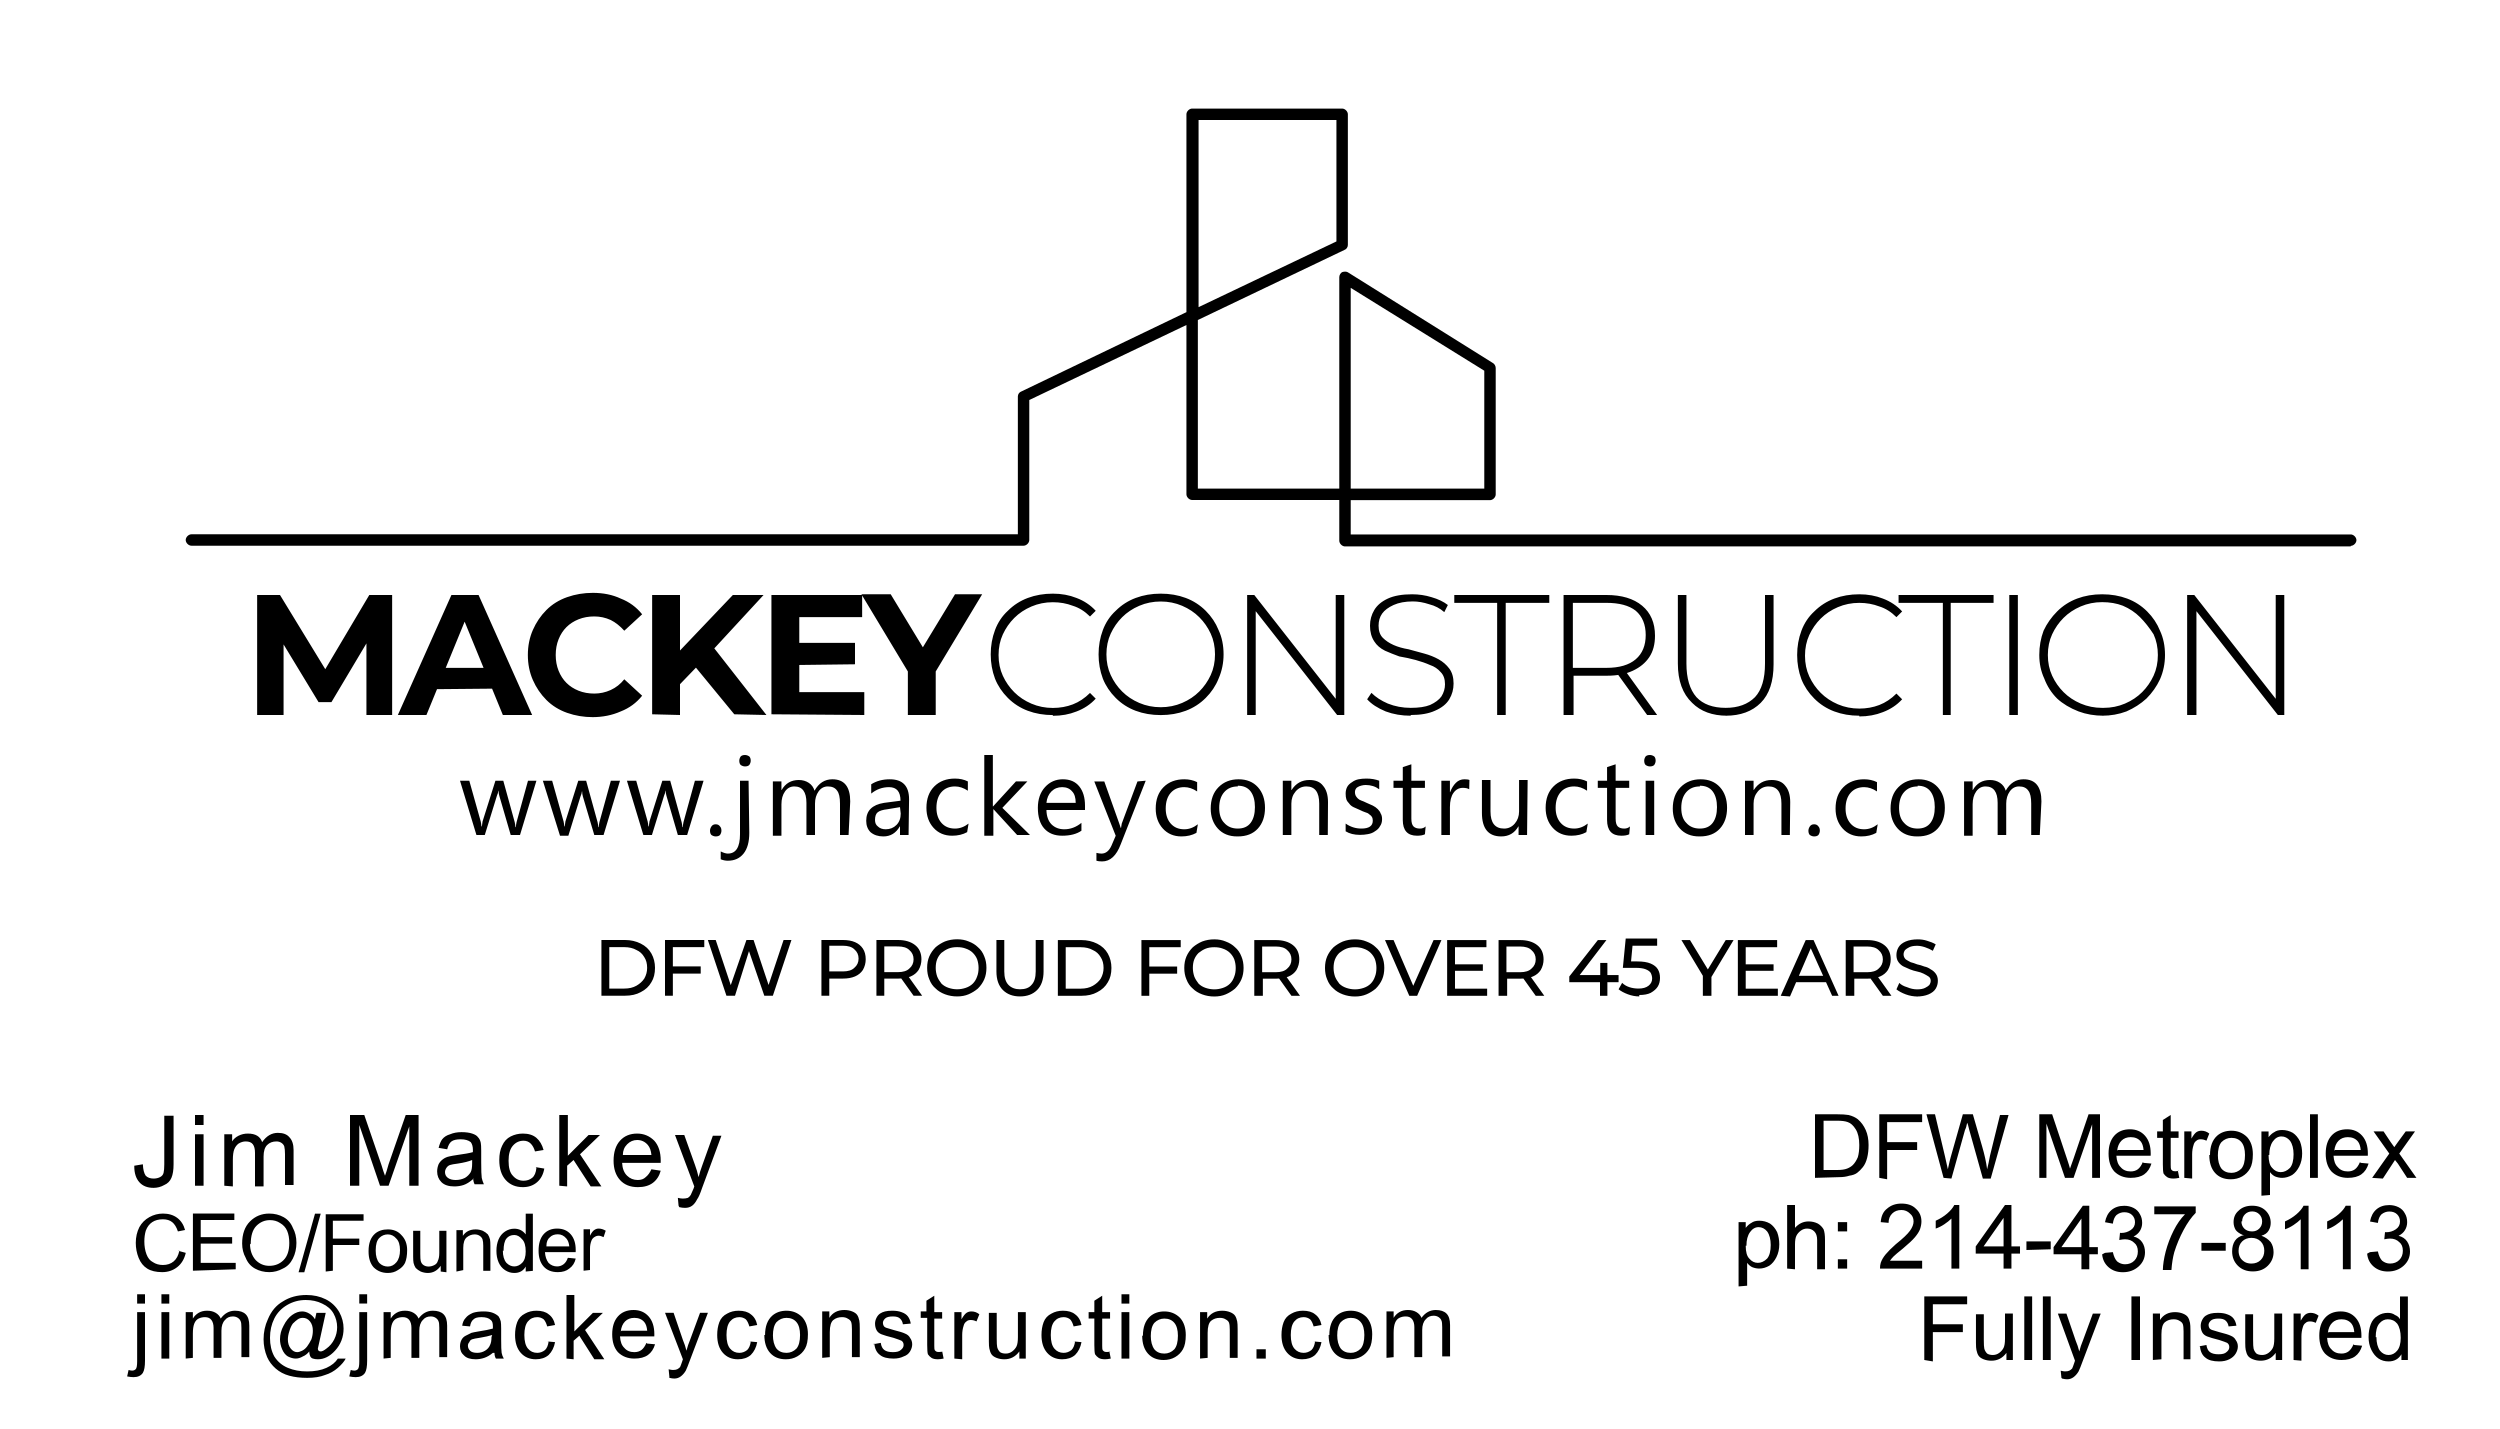 <?xml version="1.0" encoding="UTF-8" standalone="no"?>
<!-- Created with Inkscape (http://www.inkscape.org/) -->

<svg
   width="88.9mm"
   height="50.8mm"
   viewBox="0 0 3.5 2"
   id="SVGRoot"
   version="1.1"
   xml:space="preserve"
   xmlns="http://www.w3.org/2000/svg"
   xmlns:svg="http://www.w3.org/2000/svg"><defs
     id="defs1" /><path
     id="text46"
     style="font-size:0.153px;line-height:1;font-family:'Leelawadee UI';-inkscape-font-specification:'Leelawadee UI';text-align:end;letter-spacing:0.006px;word-spacing:0px;text-anchor:end;stroke-width:0.002;stroke-linecap:round;stroke-linejoin:round;paint-order:stroke fill markers"
     d="m 0.751,1.093 -0.023,0.076 h -0.013 l -0.016,-0.055 q -8.9518e-4,-0.003 -0.001,-0.007 h -2.9839e-4 q -2.238e-4,0.003 -0.002,0.007 l -0.017,0.055 H 0.667 L 0.644,1.093 h 0.013 l 0.016,0.057 q 7.4599e-4,0.003 0.001,0.007 h 5.9679e-4 q 2.238e-4,-0.003 0.001,-0.007 l 0.018,-0.057 h 0.011 l 0.016,0.058 q 7.4599e-4,0.003 0.001,0.007 h 5.9679e-4 q 1.492e-4,-0.003 0.001,-0.007 l 0.016,-0.058 z m 0.117,0 -0.023,0.076 H 0.832 L 0.816,1.115 q -8.9519e-4,-0.003 -0.001,-0.007 h -2.984e-4 q -2.2379e-4,0.003 -0.002,0.007 l -0.017,0.055 H 0.784 L 0.76,1.093 h 0.013 l 0.016,0.057 q 7.4599e-4,0.003 0.001,0.007 h 5.9679e-4 q 2.2379e-4,-0.003 0.001,-0.007 l 0.018,-0.057 h 0.011 l 0.016,0.058 q 7.4598e-4,0.003 0.001,0.007 h 5.9678e-4 q 1.492e-4,-0.003 0.001,-0.007 l 0.016,-0.058 z m 0.117,0 -0.023,0.076 h -0.013 l -0.016,-0.055 q -8.9518e-4,-0.003 -0.001,-0.007 h -2.9839e-4 q -2.238e-4,0.003 -0.002,0.007 l -0.017,0.055 h -0.012 l -0.023,-0.076 h 0.013 l 0.016,0.057 q 7.4599e-4,0.003 0.001,0.007 h 5.9678e-4 q 2.238e-4,-0.003 0.001,-0.007 l 0.018,-0.057 h 0.011 l 0.016,0.058 q 7.4599e-4,0.003 0.001,0.007 h 5.9679e-4 q 1.492e-4,-0.003 0.001,-0.007 l 0.016,-0.058 z m 0.017,0.078 q -0.003,0 -0.006,-0.002 -0.002,-0.002 -0.002,-0.006 0,-0.003 0.002,-0.006 0.002,-0.003 0.006,-0.003 0.004,0 0.006,0.003 0.002,0.002 0.002,0.006 0,0.003 -0.002,0.006 -0.002,0.002 -0.006,0.002 z m 0.047,-0.005 q 0,0.019 -0.008,0.029 -0.008,0.01 -0.022,0.01 -0.005,0 -0.01,-0.002 v -0.011 q 0.006,0.003 0.01,0.003 0.017,0 0.017,-0.027 v -0.075 h 0.012 z m -0.006,-0.093 q -0.003,0 -0.006,-0.002 -0.002,-0.002 -0.002,-0.006 0,-0.003 0.002,-0.006 0.002,-0.002 0.006,-0.002 0.003,0 0.006,0.002 0.002,0.002 0.002,0.006 0,0.003 -0.002,0.006 -0.002,0.002 -0.006,0.002 z m 0.145,0.096 h -0.012 v -0.044 q 0,-0.013 -0.004,-0.018 -0.004,-0.006 -0.013,-0.006 -0.008,0 -0.013,0.007 -0.005,0.007 -0.005,0.017 v 0.044 h -0.012 v -0.045 q 0,-0.023 -0.017,-0.023 -0.008,0 -0.013,0.007 -0.005,0.007 -0.005,0.018 v 0.044 h -0.012 v -0.076 h 0.012 v 0.012 h 2.984e-4 q 0.008,-0.014 0.024,-0.014 0.008,0 0.014,0.004 0.006,0.004 0.008,0.011 0.009,-0.016 0.025,-0.016 0.025,0 0.025,0.031 z m 0.084,0 h -0.012 v -0.012 h -2.983e-4 q -0.008,0.014 -0.023,0.014 -0.011,0 -0.018,-0.006 -0.006,-0.006 -0.006,-0.016 0,-0.021 0.025,-0.025 l 0.023,-0.003 q 0,-0.019 -0.016,-0.019 -0.014,0 -0.025,0.009 v -0.013 q 0.011,-0.007 0.026,-0.007 0.027,0 0.027,0.028 z m -0.012,-0.039 -0.018,0.003 q -0.009,0.001 -0.013,0.004 -0.004,0.003 -0.004,0.011 0,0.006 0.004,0.009 0.004,0.004 0.011,0.004 0.009,0 0.015,-0.006 0.006,-0.006 0.006,-0.016 z m 0.094,0.035 q -0.009,0.005 -0.021,0.005 -0.016,0 -0.026,-0.011 -0.01,-0.011 -0.01,-0.028 0,-0.019 0.011,-0.03 0.011,-0.011 0.029,-0.011 0.01,0 0.018,0.004 v 0.013 q -0.009,-0.006 -0.018,-0.006 -0.012,0 -0.019,0.008 -0.007,0.008 -0.007,0.022 0,0.013 0.007,0.021 0.007,0.008 0.019,0.008 0.01,0 0.019,-0.007 z m 0.088,0.004 H 1.424 L 1.391,1.133 h -2.984e-4 v 0.037 H 1.378 V 1.057 h 0.012 v 0.072 h 2.984e-4 l 0.032,-0.035 h 0.016 l -0.035,0.037 z m 0.077,-0.035 h -0.054 q 2.984e-4,0.013 0.007,0.02 0.007,0.007 0.018,0.007 0.013,0 0.024,-0.009 v 0.011 q -0.01,0.007 -0.027,0.007 -0.016,0 -0.025,-0.01 -0.009,-0.01 -0.009,-0.029 0,-0.018 0.01,-0.029 0.01,-0.011 0.025,-0.011 0.015,0 0.023,0.01 0.008,0.01 0.008,0.027 z m -0.013,-0.01 q -7.46e-5,-0.011 -0.005,-0.016 -0.005,-0.006 -0.014,-0.006 -0.009,0 -0.015,0.006 -0.006,0.006 -0.007,0.016 z m 0.098,-0.031 -0.035,0.089 q -0.009,0.024 -0.026,0.024 -0.005,0 -0.008,-9.698e-4 v -0.011 q 0.004,0.001 0.007,0.001 0.009,0 0.014,-0.011 l 0.006,-0.014 -0.03,-0.076 h 0.014 l 0.021,0.059 q 3.73e-4,0.001 0.002,0.006 h 4.476e-4 q 3.729e-4,-0.002 0.001,-0.006 l 0.022,-0.059 z m 0.071,0.073 q -0.009,0.005 -0.021,0.005 -0.016,0 -0.026,-0.011 -0.01,-0.011 -0.01,-0.028 0,-0.019 0.011,-0.03 0.011,-0.011 0.029,-0.011 0.01,0 0.018,0.004 v 0.013 q -0.009,-0.006 -0.018,-0.006 -0.012,0 -0.019,0.008 -0.007,0.008 -0.007,0.022 0,0.013 0.007,0.021 0.007,0.008 0.019,0.008 0.01,0 0.019,-0.007 z m 0.057,0.005 q -0.017,0 -0.027,-0.011 -0.01,-0.011 -0.01,-0.028 0,-0.019 0.011,-0.03 0.011,-0.011 0.028,-0.011 0.017,0 0.027,0.011 0.01,0.011 0.01,0.029 0,0.018 -0.01,0.029 -0.01,0.011 -0.028,0.011 z m 8.952e-4,-0.07 q -0.012,0 -0.019,0.008 -0.007,0.008 -0.007,0.022 0,0.014 0.007,0.021 0.007,0.008 0.019,0.008 0.012,0 0.018,-0.008 0.006,-0.008 0.006,-0.022 0,-0.014 -0.006,-0.022 -0.006,-0.008 -0.018,-0.008 z m 0.126,0.068 h -0.012 v -0.044 q 0,-0.024 -0.018,-0.024 -0.009,0 -0.015,0.007 -0.006,0.007 -0.006,0.017 v 0.044 h -0.012 v -0.076 h 0.012 v 0.013 h 2.984e-4 q 0.009,-0.014 0.025,-0.014 0.013,0 0.019,0.008 0.007,0.008 0.007,0.023 z m 0.025,-0.003 v -0.013 q 0.01,0.007 0.022,0.007 0.016,0 0.016,-0.011 0,-0.003 -0.001,-0.005 -0.001,-0.002 -0.004,-0.004 -0.002,-0.002 -0.006,-0.003 -0.003,-0.001 -0.007,-0.003 -0.005,-0.002 -0.009,-0.004 -0.004,-0.002 -0.006,-0.005 -0.003,-0.003 -0.004,-0.006 -0.001,-0.003 -0.001,-0.008 0,-0.005 0.002,-0.009 0.002,-0.004 0.007,-0.007 0.004,-0.003 0.009,-0.004 0.005,-0.001 0.011,-0.001 0.01,0 0.018,0.003 v 0.012 q -0.008,-0.006 -0.019,-0.006 -0.003,0 -0.006,8.206e-4 -0.003,7.46e-4 -0.005,0.002 -0.002,0.001 -0.003,0.003 -0.001,0.002 -0.001,0.004 0,0.003 0.001,0.005 0.001,0.002 0.003,0.004 0.002,0.002 0.005,0.003 0.003,0.001 0.007,0.003 0.005,0.002 0.009,0.004 0.004,0.002 0.007,0.005 0.003,0.003 0.004,0.006 0.002,0.003 0.002,0.008 0,0.006 -0.003,0.01 -0.002,0.004 -0.007,0.007 -0.004,0.003 -0.01,0.004 -0.005,0.001 -0.011,0.001 -0.012,0 -0.02,-0.005 z m 0.111,0.002 q -0.004,0.002 -0.011,0.002 -0.02,0 -0.02,-0.022 v -0.045 h -0.013 v -0.01 h 0.013 v -0.019 l 0.012,-0.004 v 0.023 h 0.019 v 0.01 h -0.019 v 0.043 q 0,0.008 0.003,0.011 0.003,0.003 0.009,0.003 0.005,0 0.008,-0.003 z m 0.062,-0.063 q -0.003,-0.002 -0.009,-0.002 -0.008,0 -0.013,0.007 -0.005,0.007 -0.005,0.02 v 0.039 h -0.012 v -0.076 h 0.012 v 0.016 h 2.984e-4 q 0.003,-0.008 0.008,-0.013 0.005,-0.005 0.012,-0.005 0.005,0 0.007,0.001 z m 0.081,0.064 H 2.126 v -0.012 h -2.984e-4 q -0.008,0.014 -0.024,0.014 -0.027,0 -0.027,-0.033 v -0.046 h 0.012 v 0.044 q 0,0.024 0.019,0.024 0.009,0 0.015,-0.007 0.006,-0.007 0.006,-0.017 v -0.044 h 0.012 z m 0.083,-0.004 q -0.009,0.005 -0.021,0.005 -0.016,0 -0.026,-0.011 -0.01,-0.011 -0.01,-0.028 0,-0.019 0.011,-0.03 0.011,-0.011 0.029,-0.011 0.01,0 0.018,0.004 v 0.013 q -0.009,-0.006 -0.018,-0.006 -0.012,0 -0.019,0.008 -0.007,0.008 -0.007,0.022 0,0.013 0.007,0.021 0.007,0.008 0.019,0.008 0.01,0 0.019,-0.007 z m 0.06,0.003 q -0.004,0.002 -0.011,0.002 -0.02,0 -0.02,-0.022 v -0.045 h -0.013 v -0.01 h 0.013 v -0.019 l 0.012,-0.004 v 0.023 h 0.019 v 0.01 h -0.019 v 0.043 q 0,0.008 0.003,0.011 0.003,0.003 0.009,0.003 0.005,0 0.008,-0.003 z m 0.029,-0.095 q -0.003,0 -0.006,-0.002 -0.002,-0.002 -0.002,-0.006 0,-0.003 0.002,-0.006 0.002,-0.002 0.006,-0.002 0.003,0 0.006,0.002 0.002,0.002 0.002,0.006 0,0.003 -0.002,0.006 -0.002,0.002 -0.006,0.002 z m 0.006,0.096 h -0.012 v -0.076 h 0.012 z m 0.063,0.002 q -0.017,0 -0.027,-0.011 -0.01,-0.011 -0.01,-0.028 0,-0.019 0.011,-0.03 0.011,-0.011 0.028,-0.011 0.017,0 0.027,0.011 0.01,0.011 0.01,0.029 0,0.018 -0.01,0.029 -0.01,0.011 -0.028,0.011 z m 8.952e-4,-0.07 q -0.012,0 -0.019,0.008 -0.007,0.008 -0.007,0.022 0,0.014 0.007,0.021 0.007,0.008 0.019,0.008 0.012,0 0.018,-0.008 0.006,-0.008 0.006,-0.022 0,-0.014 -0.006,-0.022 -0.006,-0.008 -0.018,-0.008 z m 0.126,0.068 H 2.494 v -0.044 q 0,-0.024 -0.018,-0.024 -0.009,0 -0.015,0.007 -0.006,0.007 -0.006,0.017 v 0.044 H 2.443 v -0.076 h 0.012 v 0.013 h 2.984e-4 q 0.009,-0.014 0.025,-0.014 0.013,0 0.019,0.008 0.007,0.008 0.007,0.023 z m 0.034,0.002 q -0.003,0 -0.006,-0.002 -0.002,-0.002 -0.002,-0.006 0,-0.003 0.002,-0.006 0.002,-0.003 0.006,-0.003 0.004,0 0.006,0.003 0.002,0.002 0.002,0.006 0,0.003 -0.002,0.006 -0.002,0.002 -0.006,0.002 z m 0.087,-0.005 q -0.009,0.005 -0.021,0.005 -0.016,0 -0.026,-0.011 -0.01,-0.011 -0.01,-0.028 0,-0.019 0.011,-0.03 0.011,-0.011 0.029,-0.011 0.01,0 0.018,0.004 v 0.013 q -0.009,-0.006 -0.018,-0.006 -0.012,0 -0.019,0.008 -0.007,0.008 -0.007,0.022 0,0.013 0.007,0.021 0.007,0.008 0.019,0.008 0.01,0 0.019,-0.007 z m 0.057,0.005 q -0.017,0 -0.027,-0.011 -0.01,-0.011 -0.01,-0.028 0,-0.019 0.011,-0.03 0.011,-0.011 0.028,-0.011 0.017,0 0.027,0.011 0.01,0.011 0.01,0.029 0,0.018 -0.01,0.029 -0.01,0.011 -0.028,0.011 z m 8.951e-4,-0.07 q -0.012,0 -0.019,0.008 -0.007,0.008 -0.007,0.022 0,0.014 0.007,0.021 0.007,0.008 0.019,0.008 0.012,0 0.018,-0.008 0.006,-0.008 0.006,-0.022 0,-0.014 -0.006,-0.022 -0.006,-0.008 -0.018,-0.008 z m 0.171,0.068 h -0.012 v -0.044 q 0,-0.013 -0.004,-0.018 -0.004,-0.006 -0.013,-0.006 -0.008,0 -0.013,0.007 -0.005,0.007 -0.005,0.017 v 0.044 h -0.012 v -0.045 q 0,-0.023 -0.017,-0.023 -0.008,0 -0.013,0.007 -0.005,0.007 -0.005,0.018 v 0.044 h -0.012 v -0.076 h 0.012 v 0.012 h 2.983e-4 q 0.008,-0.014 0.024,-0.014 0.008,0 0.014,0.004 0.006,0.004 0.008,0.011 0.009,-0.016 0.025,-0.016 0.025,0 0.025,0.031 z M 0.842,1.394 v -0.078 h 0.033 q 0.012,0 0.022,0.005 0.01,0.005 0.015,0.014 0.005,0.009 0.005,0.02 0,0.012 -0.005,0.02 -0.005,0.009 -0.015,0.014 -0.009,0.005 -0.022,0.005 z m 0.011,-0.01 h 0.021 q 0.01,0 0.017,-0.004 0.007,-0.004 0.011,-0.01 0.004,-0.007 0.004,-0.015 0,-0.009 -0.004,-0.015 -0.004,-0.007 -0.011,-0.01 -0.007,-0.004 -0.017,-0.004 h -0.021 z m 0.078,0.01 v -0.078 h 0.055 v 0.01 h -0.044 v 0.068 z m 0.01,-0.031 v -0.01 h 0.04 v 0.01 z m 0.076,0.031 -0.026,-0.078 h 0.011 l 0.024,0.072 h -0.006 l 0.025,-0.072 h 0.01 l 0.024,0.072 h -0.006 l 0.024,-0.072 h 0.011 l -0.026,0.078 h -0.012 l -0.023,-0.067 h 0.003 L 1.029,1.394 Z m 0.133,0 v -0.078 h 0.03 q 0.01,0 0.017,0.003 0.007,0.003 0.011,0.009 0.004,0.006 0.004,0.015 0,0.008 -0.004,0.015 -0.004,0.006 -0.011,0.009 -0.007,0.003 -0.017,0.003 h -0.024 l 0.005,-0.005 v 0.029 z m 0.011,-0.028 -0.005,-0.006 h 0.024 q 0.011,0 0.016,-0.005 0.006,-0.005 0.006,-0.013 0,-0.008 -0.006,-0.013 -0.005,-0.005 -0.016,-0.005 h -0.024 l 0.005,-0.006 z m 0.066,0.028 v -0.078 h 0.03 q 0.015,0 0.024,0.007 0.009,0.007 0.009,0.02 0,0.008 -0.004,0.015 -0.004,0.006 -0.011,0.009 -0.007,0.003 -0.017,0.003 H 1.233 l 0.005,-0.005 v 0.029 z m 0.052,0 -0.02,-0.028 h 0.012 l 0.02,0.028 z m -0.041,-0.028 -0.005,-0.005 h 0.024 q 0.011,0 0.016,-0.005 0.006,-0.005 0.006,-0.013 0,-0.008 -0.006,-0.013 -0.005,-0.005 -0.016,-0.005 H 1.233 l 0.005,-0.006 z m 0.102,0.029 q -0.009,0 -0.017,-0.003 -0.008,-0.003 -0.013,-0.008 -0.006,-0.005 -0.009,-0.013 -0.003,-0.007 -0.003,-0.016 0,-0.009 0.003,-0.016 0.003,-0.007 0.009,-0.013 0.006,-0.005 0.013,-0.008 0.008,-0.003 0.017,-0.003 0.009,0 0.016,0.003 0.008,0.003 0.013,0.008 0.006,0.005 0.009,0.013 0.003,0.007 0.003,0.016 0,0.009 -0.003,0.016 -0.003,0.007 -0.009,0.013 -0.006,0.005 -0.013,0.008 -0.007,0.003 -0.016,0.003 z m 0,-0.01 q 0.006,0 0.012,-0.002 0.006,-0.002 0.01,-0.006 0.004,-0.004 0.006,-0.01 0.002,-0.005 0.002,-0.012 0,-0.006 -0.002,-0.012 -0.002,-0.005 -0.006,-0.009 -0.004,-0.004 -0.01,-0.006 -0.005,-0.002 -0.012,-0.002 -0.007,0 -0.012,0.002 -0.005,0.002 -0.01,0.006 -0.004,0.004 -0.006,0.009 -0.002,0.005 -0.002,0.012 0,0.006 0.002,0.012 0.002,0.005 0.006,0.01 0.004,0.004 0.01,0.006 0.006,0.002 0.012,0.002 z m 0.088,0.01 q -0.015,0 -0.024,-0.009 -0.009,-0.009 -0.009,-0.026 v -0.044 h 0.011 v 0.044 q 0,0.013 0.006,0.019 0.006,0.006 0.016,0.006 0.011,0 0.016,-0.006 0.006,-0.006 0.006,-0.019 v -0.044 h 0.011 v 0.044 q 0,0.017 -0.009,0.026 -0.009,0.009 -0.024,0.009 z m 0.053,-8.889e-4 v -0.078 h 0.033 q 0.012,0 0.022,0.005 0.01,0.005 0.015,0.014 0.005,0.009 0.005,0.02 0,0.012 -0.005,0.02 -0.005,0.009 -0.015,0.014 -0.009,0.005 -0.022,0.005 z m 0.011,-0.01 h 0.021 q 0.01,0 0.017,-0.004 0.007,-0.004 0.011,-0.01 0.004,-0.007 0.004,-0.015 0,-0.009 -0.004,-0.015 -0.004,-0.007 -0.011,-0.01 -0.007,-0.004 -0.017,-0.004 h -0.021 z m 0.106,0.01 v -0.078 h 0.055 v 0.01 h -0.044 v 0.068 z m 0.01,-0.031 v -0.01 h 0.04 v 0.01 z m 0.092,0.032 q -0.009,0 -0.017,-0.003 -0.008,-0.003 -0.013,-0.008 -0.006,-0.005 -0.009,-0.013 -0.003,-0.007 -0.003,-0.016 0,-0.009 0.003,-0.016 0.003,-0.007 0.009,-0.013 0.006,-0.005 0.013,-0.008 0.008,-0.003 0.017,-0.003 0.009,0 0.016,0.003 0.008,0.003 0.013,0.008 0.006,0.005 0.009,0.013 0.003,0.007 0.003,0.016 0,0.009 -0.003,0.016 -0.003,0.007 -0.009,0.013 -0.006,0.005 -0.013,0.008 -0.007,0.003 -0.016,0.003 z m 0,-0.01 q 0.006,0 0.012,-0.002 0.006,-0.002 0.01,-0.006 0.004,-0.004 0.006,-0.01 0.002,-0.005 0.002,-0.012 0,-0.006 -0.002,-0.012 -0.002,-0.005 -0.006,-0.009 -0.004,-0.004 -0.01,-0.006 -0.005,-0.002 -0.012,-0.002 -0.007,0 -0.012,0.002 -0.005,0.002 -0.01,0.006 -0.004,0.004 -0.006,0.009 -0.002,0.005 -0.002,0.012 0,0.006 0.002,0.012 0.002,0.005 0.006,0.01 0.004,0.004 0.01,0.006 0.006,0.002 0.012,0.002 z m 0.056,0.009 v -0.078 h 0.03 q 0.015,0 0.024,0.007 0.009,0.007 0.009,0.02 0,0.008 -0.004,0.015 -0.004,0.006 -0.011,0.009 -0.007,0.003 -0.017,0.003 h -0.024 l 0.005,-0.005 v 0.029 z m 0.052,0 -0.02,-0.028 h 0.012 l 0.02,0.028 z m -0.041,-0.028 -0.005,-0.005 h 0.024 q 0.011,0 0.016,-0.005 0.006,-0.005 0.006,-0.013 0,-0.008 -0.006,-0.013 -0.005,-0.005 -0.016,-0.005 h -0.024 l 0.005,-0.006 z m 0.13,0.029 q -0.009,0 -0.017,-0.003 -0.008,-0.003 -0.013,-0.008 -0.006,-0.005 -0.009,-0.013 -0.003,-0.007 -0.003,-0.016 0,-0.009 0.003,-0.016 0.003,-0.007 0.009,-0.013 0.006,-0.005 0.013,-0.008 0.008,-0.003 0.017,-0.003 0.009,0 0.016,0.003 0.008,0.003 0.013,0.008 0.006,0.005 0.009,0.013 0.003,0.007 0.003,0.016 0,0.009 -0.003,0.016 -0.003,0.007 -0.009,0.013 -0.006,0.005 -0.013,0.008 -0.007,0.003 -0.016,0.003 z m 0,-0.01 q 0.006,0 0.012,-0.002 0.006,-0.002 0.01,-0.006 0.004,-0.004 0.006,-0.01 0.002,-0.005 0.002,-0.012 0,-0.006 -0.002,-0.012 -0.002,-0.005 -0.006,-0.009 -0.004,-0.004 -0.01,-0.006 -0.005,-0.002 -0.012,-0.002 -0.007,0 -0.012,0.002 -0.005,0.002 -0.01,0.006 -0.004,0.004 -0.006,0.009 -0.002,0.005 -0.002,0.012 0,0.006 0.002,0.012 0.002,0.005 0.006,0.01 0.004,0.004 0.01,0.006 0.006,0.002 0.012,0.002 z m 0.076,0.009 -0.034,-0.078 h 0.012 l 0.031,0.072 h -0.007 l 0.032,-0.072 h 0.011 l -0.034,0.078 z m 0.053,0 v -0.078 h 0.055 v 0.01 h -0.044 v 0.058 h 0.045 v 0.01 z m 0.01,-0.035 v -0.009 h 0.04 v 0.009 z m 0.062,0.035 v -0.078 h 0.03 q 0.015,0 0.024,0.007 0.009,0.007 0.009,0.02 0,0.008 -0.004,0.015 -0.004,0.006 -0.011,0.009 -0.007,0.003 -0.017,0.003 h -0.024 l 0.005,-0.005 v 0.029 z m 0.052,0 -0.02,-0.028 h 0.012 l 0.02,0.028 z m -0.041,-0.028 -0.005,-0.005 h 0.024 q 0.011,0 0.016,-0.005 0.006,-0.005 0.006,-0.013 0,-0.008 -0.006,-0.013 -0.005,-0.005 -0.016,-0.005 h -0.024 l 0.005,-0.006 z m 0.088,0.009 v -0.008 l 0.04,-0.051 h 0.012 l -0.039,0.051 -0.006,-0.002 h 0.062 v 0.01 z m 0.043,0.019 v -0.019 l 3.333e-4,-0.01 v -0.017 h 0.01 v 0.046 z m 0.055,8.889e-4 q -0.008,0 -0.016,-0.003 -0.008,-0.003 -0.013,-0.007 l 0.005,-0.009 q 0.004,0.004 0.01,0.006 0.006,0.002 0.013,0.002 0.009,0 0.014,-0.004 0.005,-0.004 0.005,-0.01 0,-0.004 -0.002,-0.008 -0.002,-0.003 -0.007,-0.005 -0.005,-0.002 -0.014,-0.002 h -0.018 l 0.004,-0.041 h 0.044 v 0.01 h -0.04 l 0.006,-0.005 -0.003,0.032 -0.006,-0.005 h 0.015 q 0.012,0 0.019,0.003 0.007,0.003 0.01,0.008 0.003,0.005 0.003,0.012 0,0.007 -0.003,0.012 -0.003,0.005 -0.01,0.009 -0.006,0.003 -0.016,0.003 z m 0.089,-8.889e-4 v -0.03 l 0.003,0.007 -0.033,-0.055 h 0.012 l 0.028,0.046 h -0.006 l 0.028,-0.046 h 0.011 l -0.033,0.055 0.002,-0.007 v 0.03 z m 0.049,0 v -0.078 h 0.055 v 0.01 h -0.044 v 0.058 h 0.045 v 0.01 z m 0.01,-0.035 v -0.009 h 0.04 v 0.009 z m 0.05,0.035 0.035,-0.078 h 0.011 l 0.035,0.078 H 2.565 L 2.533,1.323 h 0.004 l -0.031,0.072 z m 0.015,-0.019 0.003,-0.009 h 0.044 l 0.003,0.009 z m 0.076,0.019 v -0.078 h 0.03 q 0.015,0 0.024,0.007 0.009,0.007 0.009,0.02 0,0.008 -0.004,0.015 -0.004,0.006 -0.011,0.009 -0.007,0.003 -0.017,0.003 h -0.024 l 0.005,-0.005 v 0.029 z m 0.052,0 -0.02,-0.028 h 0.012 l 0.02,0.028 z m -0.041,-0.028 -0.005,-0.005 h 0.024 q 0.011,0 0.016,-0.005 0.006,-0.005 0.006,-0.013 0,-0.008 -0.006,-0.013 -0.005,-0.005 -0.016,-0.005 h -0.024 l 0.005,-0.006 z m 0.09,0.029 q -0.009,0 -0.017,-0.003 -0.008,-0.003 -0.013,-0.007 l 0.004,-0.009 q 0.004,0.004 0.011,0.006 0.007,0.003 0.014,0.003 0.007,0 0.011,-0.002 0.004,-0.002 0.006,-0.004 0.002,-0.003 0.002,-0.006 0,-0.004 -0.003,-0.006 -0.003,-0.002 -0.007,-0.004 -0.004,-0.002 -0.009,-0.003 -0.005,-0.001 -0.01,-0.003 -0.005,-0.002 -0.009,-0.004 -0.004,-0.002 -0.007,-0.006 -0.003,-0.004 -0.003,-0.01 0,-0.006 0.003,-0.011 0.003,-0.005 0.01,-0.008 0.007,-0.003 0.017,-0.003 0.007,0 0.013,0.002 0.007,0.002 0.012,0.005 l -0.004,0.009 q -0.005,-0.003 -0.011,-0.005 -0.006,-0.002 -0.011,-0.002 -0.007,0 -0.011,0.002 -0.004,0.002 -0.006,0.004 -0.002,0.003 -0.002,0.006 0,0.004 0.003,0.007 0.003,0.002 0.007,0.004 0.004,0.001 0.009,0.003 0.005,0.001 0.01,0.003 0.005,0.001 0.009,0.004 0.004,0.002 0.007,0.006 0.003,0.004 0.003,0.01 0,0.006 -0.003,0.011 -0.003,0.005 -0.01,0.008 -0.007,0.003 -0.017,0.003 z m -1.211,-0.394 q -0.019,0 -0.035,-0.006 -0.016,-0.006 -0.028,-0.018 -0.012,-0.012 -0.018,-0.027 -0.006,-0.016 -0.006,-0.034 0,-0.018 0.006,-0.034 0.006,-0.016 0.018,-0.027 0.012,-0.012 0.028,-0.018 0.016,-0.006 0.035,-0.006 0.018,0 0.033,0.006 0.016,0.006 0.027,0.018 l -0.008,0.008 q -0.011,-0.011 -0.024,-0.015 -0.013,-0.005 -0.028,-0.005 -0.016,0 -0.03,0.006 -0.014,0.006 -0.024,0.016 -0.01,0.01 -0.016,0.023 -0.006,0.013 -0.006,0.029 0,0.016 0.006,0.029 0.006,0.013 0.016,0.023 0.01,0.01 0.024,0.016 0.014,0.006 0.03,0.006 0.015,0 0.028,-0.005 0.013,-0.005 0.024,-0.016 l 0.008,0.008 q -0.011,0.012 -0.027,0.018 -0.015,0.006 -0.033,0.006 z m 0.151,0 q -0.019,0 -0.035,-0.006 -0.016,-0.006 -0.028,-0.018 -0.012,-0.012 -0.018,-0.027 -0.006,-0.016 -0.006,-0.034 0,-0.018 0.006,-0.034 0.006,-0.016 0.018,-0.027 0.012,-0.012 0.028,-0.018 0.016,-0.006 0.035,-0.006 0.019,0 0.035,0.006 0.016,0.006 0.028,0.018 0.012,0.012 0.018,0.027 0.007,0.015 0.007,0.034 0,0.018 -0.007,0.034 -0.006,0.015 -0.018,0.027 -0.012,0.012 -0.028,0.018 -0.016,0.006 -0.035,0.006 z m 0,-0.011 q 0.016,0 0.03,-0.006 0.014,-0.006 0.024,-0.016 0.01,-0.01 0.016,-0.023 0.006,-0.013 0.006,-0.029 0,-0.016 -0.006,-0.029 -0.006,-0.013 -0.016,-0.023 -0.01,-0.01 -0.024,-0.016 -0.014,-0.006 -0.03,-0.006 -0.016,0 -0.03,0.006 -0.014,0.006 -0.024,0.016 -0.01,0.01 -0.016,0.023 -0.006,0.013 -0.006,0.029 0,0.016 0.006,0.029 0.006,0.013 0.016,0.023 0.01,0.01 0.024,0.016 0.014,0.006 0.03,0.006 z M 1.746,1.001 V 0.833 h 0.01 l 0.12,0.153 h -0.006 V 0.833 h 0.012 V 1.001 h -0.01 L 1.752,0.848 h 0.006 V 1.001 Z m 0.229,0.001 q -0.019,0 -0.035,-0.006 Q 1.923,0.989 1.914,0.979 l 0.006,-0.009 q 0.009,0.009 0.023,0.015 0.015,0.006 0.032,0.006 0.017,0 0.027,-0.004 Q 2.013,0.982 2.018,0.975 2.023,0.967 2.023,0.958 2.023,0.947 2.017,0.941 2.011,0.934 2.002,0.931 1.993,0.927 1.982,0.924 1.971,0.921 1.959,0.919 1.948,0.915 1.939,0.911 1.929,0.906 1.924,0.898 1.918,0.889 1.918,0.876 q 0,-0.012 0.006,-0.022 0.006,-0.01 0.019,-0.016 0.013,-0.006 0.034,-0.006 0.014,0 0.027,0.004 0.014,0.004 0.023,0.011 l -0.005,0.01 Q 2.013,0.849 2.001,0.846 1.989,0.842 1.978,0.842 q -0.016,0 -0.027,0.005 -0.011,0.005 -0.016,0.012 -0.005,0.007 -0.005,0.017 0,0.011 0.006,0.017 0.006,0.006 0.015,0.01 0.009,0.004 0.021,0.006 0.011,0.003 0.022,0.006 0.011,0.003 0.02,0.008 0.009,0.005 0.015,0.013 0.006,0.008 0.006,0.021 0,0.012 -0.006,0.022 -0.006,0.01 -0.02,0.016 -0.013,0.006 -0.034,0.006 z m 0.121,-0.001 V 0.844 h -0.06 v -0.011 h 0.133 v 0.011 H 2.108 V 1.001 Z m 0.093,0 V 0.833 h 0.06 q 0.032,0 0.05,0.015 0.018,0.015 0.018,0.042 0,0.018 -0.008,0.03 -0.008,0.012 -0.023,0.019 -0.015,0.007 -0.036,0.007 h -0.053 l 0.006,-0.006 v 0.061 z m 0.117,0 -0.044,-0.061 h 0.014 l 0.044,0.061 z m -0.104,-0.06 -0.006,-0.006 h 0.053 q 0.027,0 0.041,-0.012 0.014,-0.012 0.014,-0.034 0,-0.022 -0.014,-0.034 Q 2.276,0.844 2.249,0.844 h -0.053 l 0.006,-0.006 z m 0.216,0.061 q -0.031,0 -0.049,-0.018 Q 2.349,0.965 2.349,0.929 V 0.833 h 0.012 V 0.929 q 0,0.031 0.014,0.047 0.014,0.015 0.041,0.015 0.026,0 0.041,-0.015 0.014,-0.015 0.014,-0.047 V 0.833 h 0.012 v 0.097 q 0,0.036 -0.018,0.054 -0.018,0.018 -0.049,0.018 z m 0.185,0 q -0.019,0 -0.035,-0.006 -0.016,-0.006 -0.028,-0.018 -0.012,-0.012 -0.018,-0.027 -0.006,-0.016 -0.006,-0.034 0,-0.018 0.006,-0.034 0.006,-0.016 0.018,-0.027 0.012,-0.012 0.028,-0.018 0.016,-0.006 0.035,-0.006 0.018,0 0.033,0.006 0.016,0.006 0.027,0.018 l -0.008,0.008 q -0.011,-0.011 -0.024,-0.015 -0.013,-0.005 -0.028,-0.005 -0.016,0 -0.03,0.006 -0.014,0.006 -0.024,0.016 -0.01,0.01 -0.016,0.023 -0.006,0.013 -0.006,0.029 0,0.016 0.006,0.029 0.006,0.013 0.016,0.023 0.01,0.01 0.024,0.016 0.014,0.006 0.03,0.006 0.015,0 0.028,-0.005 0.013,-0.005 0.024,-0.016 l 0.008,0.008 q -0.011,0.012 -0.027,0.018 -0.015,0.006 -0.033,0.006 z m 0.117,-0.001 V 0.844 H 2.658 V 0.833 H 2.791 v 0.011 H 2.731 V 1.001 Z m 0.093,0 V 0.833 h 0.012 V 1.001 Z m 0.132,0.001 q -0.019,0 -0.035,-0.006 Q 2.892,0.989 2.88,0.978 2.868,0.966 2.862,0.95 2.855,0.935 2.855,0.917 q 0,-0.018 0.006,-0.034 Q 2.868,0.868 2.88,0.856 2.892,0.844 2.908,0.838 2.924,0.832 2.943,0.832 q 0.019,0 0.035,0.006 0.016,0.006 0.028,0.018 0.012,0.012 0.018,0.027 0.007,0.015 0.007,0.034 0,0.018 -0.007,0.034 Q 3.017,0.966 3.005,0.978 2.993,0.989 2.977,0.996 2.961,1.002 2.943,1.002 Z m 0,-0.011 q 0.016,0 0.03,-0.006 0.014,-0.006 0.024,-0.016 0.01,-0.01 0.016,-0.023 0.006,-0.013 0.006,-0.029 0,-0.016 -0.006,-0.029 Q 3.006,0.874 2.996,0.864 2.986,0.854 2.972,0.848 2.959,0.843 2.943,0.843 q -0.016,0 -0.03,0.006 -0.014,0.006 -0.024,0.016 -0.01,0.01 -0.016,0.023 -0.006,0.013 -0.006,0.029 0,0.016 0.006,0.029 0.006,0.013 0.016,0.023 0.01,0.01 0.024,0.016 0.014,0.006 0.03,0.006 z M 3.062,1.001 V 0.833 h 0.01 l 0.12,0.153 h -0.006 V 0.833 h 0.012 V 1.001 H 3.189 L 3.069,0.848 h 0.006 V 1.001 Z m -2.702,0 V 0.833 H 0.392 L 0.464,0.951 H 0.447 L 0.517,0.833 h 0.032 L 0.549,1.001 H 0.513 L 0.513,0.889 h 0.007 l -0.056,0.094 h -0.018 l -0.057,-0.094 h 0.008 V 1.001 Z m 0.197,0 0.075,-0.168 H 0.67 L 0.745,1.001 H 0.704 L 0.643,0.852 h 0.015 L 0.597,1.001 Z M 0.594,0.965 0.604,0.935 h 0.086 l 0.011,0.029 z m 0.236,0.039 q -0.019,0 -0.036,-0.006 -0.017,-0.006 -0.029,-0.018 -0.012,-0.012 -0.019,-0.028 -0.007,-0.016 -0.007,-0.035 0,-0.019 0.007,-0.035 0.007,-0.016 0.019,-0.028 0.012,-0.012 0.029,-0.018 0.017,-0.006 0.036,-0.006 0.022,0 0.039,0.008 0.018,0.007 0.03,0.022 l -0.025,0.023 q -0.009,-0.01 -0.019,-0.015 -0.011,-0.005 -0.023,-0.005 -0.012,0 -0.022,0.004 -0.01,0.004 -0.017,0.011 -0.007,0.007 -0.011,0.017 -0.004,0.01 -0.004,0.022 0,0.012 0.004,0.022 0.004,0.01 0.011,0.017 0.007,0.007 0.017,0.011 0.01,0.004 0.022,0.004 0.012,0 0.023,-0.005 0.011,-0.005 0.019,-0.015 l 0.025,0.023 q -0.012,0.015 -0.03,0.022 -0.018,0.008 -0.04,0.008 z M 0.948,0.962 0.946,0.917 1.026,0.833 h 0.043 L 0.997,0.911 0.975,0.934 Z m -0.035,0.038 V 0.833 h 0.039 V 1.001 Z m 0.115,0 L 0.968,0.927 0.994,0.9 1.073,1.001 Z m 0.052,0 V 0.833 h 0.127 v 0.031 h -0.088 v 0.105 h 0.091 V 1.001 Z M 1.116,0.931 V 0.9 h 0.081 v 0.03 z m 0.155,0.07 v -0.069 l 0.009,0.023 -0.074,-0.123 h 0.041 l 0.057,0.094 h -0.024 l 0.057,-0.094 h 0.038 l -0.074,0.123 0.009,-0.023 v 0.069 z M 3.291,0.765 H 1.883 c -0.004,0 -0.008,-0.004 -0.008,-0.008 V 0.7 H 1.669 c -0.004,0 -0.008,-0.004 -0.008,-0.008 V 0.455 l -0.22,0.105 v 0.196 c 0,0.004 -0.004,0.008 -0.008,0.008 H 0.268 c -0.004,0 -0.008,-0.004 -0.008,-0.008 0,-0.004 0.004,-0.008 0.008,-0.008 H 1.425 V 0.555 c 0,-0.003 0.002,-0.006 0.005,-0.007 L 1.661,0.437 V 0.16 c 0,-0.004 0.004,-0.008 0.008,-0.008 h 0.21 c 0.004,0 0.008,0.004 0.008,0.008 v 0.183 c 0,0.003 -0.002,0.006 -0.005,0.007 l -0.205,0.098 V 0.684 H 1.875 V 0.388 c 0,-0.003 0.002,-0.006 0.004,-0.007 0.003,-0.001 0.006,-0.001 0.008,2.0956e-4 l 0.203,0.127 c 0.002,0.001 0.004,0.004 0.004,0.007 v 0.177 c 0,0.004 -0.004,0.008 -0.008,0.008 H 1.891 v 0.048 h 1.4 c 0.004,0 0.008,0.004 0.008,0.008 0,0.004 -0.004,0.008 -0.008,0.008 z M 1.891,0.684 H 2.078 V 0.519 L 1.891,0.403 Z M 1.678,0.168 V 0.43 L 1.871,0.338 V 0.168 Z M 2.541,1.649 v -0.089 h 0.031 q 0.01,0 0.016,0.001 0.008,0.002 0.013,0.006 0.007,0.006 0.011,0.015 0.004,0.009 0.004,0.021 0,0.01 -0.002,0.018 -0.002,0.008 -0.006,0.013 -0.004,0.005 -0.008,0.008 -0.004,0.003 -0.011,0.004 -0.006,0.002 -0.014,0.002 z m 0.012,-0.011 h 0.019 q 0.009,0 0.014,-0.002 0.005,-0.002 0.008,-0.005 0.004,-0.004 0.007,-0.011 0.002,-0.007 0.002,-0.017 0,-0.014 -0.005,-0.022 -0.005,-0.008 -0.011,-0.01 -0.005,-0.002 -0.015,-0.002 h -0.019 z m 0.078,0.011 v -0.089 h 0.06 v 0.011 h -0.049 v 0.028 h 0.042 v 0.011 h -0.042 v 0.041 z m 0.09,0 -0.024,-0.089 h 0.012 l 0.014,0.059 q 0.002,0.009 0.004,0.018 0.003,-0.014 0.004,-0.017 l 0.017,-0.06 h 0.014 l 0.013,0.045 q 0.005,0.017 0.007,0.032 0.002,-0.008 0.004,-0.019 l 0.014,-0.057 h 0.012 l -0.025,0.089 h -0.011 l -0.019,-0.068 q -0.002,-0.009 -0.003,-0.01 -0.001,0.006 -0.003,0.01 l -0.019,0.068 z m 0.134,0 v -0.089 h 0.018 l 0.021,0.063 q 0.003,0.009 0.004,0.013 0.002,-0.005 0.005,-0.014 l 0.021,-0.062 h 0.016 v 0.089 h -0.011 v -0.075 l -0.026,0.075 H 2.891 L 2.865,1.573 v 0.076 z m 0.146,-0.021 0.011,0.001 q -0.003,0.01 -0.01,0.015 -0.007,0.005 -0.019,0.005 -0.014,0 -0.023,-0.009 -0.008,-0.009 -0.008,-0.025 0,-0.016 0.008,-0.025 0.008,-0.009 0.022,-0.009 0.013,0 0.021,0.009 0.008,0.009 0.008,0.025 0,9.761e-4 -6.25e-5,0.003 h -0.048 q 6.104e-4,0.011 0.006,0.016 0.005,0.006 0.014,0.006 0.006,0 0.01,-0.003 0.004,-0.003 0.007,-0.01 z m -0.036,-0.018 h 0.036 q -7.323e-4,-0.008 -0.004,-0.012 -0.005,-0.006 -0.014,-0.006 -0.008,0 -0.013,0.005 -0.005,0.005 -0.006,0.014 z m 0.084,0.029 0.002,0.01 q -0.005,9.761e-4 -0.008,9.761e-4 -0.006,0 -0.009,-0.002 -0.003,-0.002 -0.005,-0.005 -0.001,-0.003 -0.001,-0.013 v -0.037 h -0.008 v -0.009 h 0.008 v -0.016 l 0.011,-0.007 v 0.023 h 0.011 v 0.009 h -0.011 v 0.038 q 0,0.005 5.49e-4,0.006 6.104e-4,0.001 0.002,0.002 0.001,7.937e-4 0.004,7.937e-4 0.002,0 0.005,-4.271e-4 z m 0.009,0.01 v -0.065 h 0.01 v 0.01 q 0.004,-0.007 0.007,-0.009 0.003,-0.002 0.007,-0.002 0.006,0 0.011,0.004 l -0.004,0.01 q -0.004,-0.002 -0.008,-0.002 -0.004,0 -0.006,0.002 -0.003,0.002 -0.004,0.006 -0.002,0.006 -0.002,0.013 v 0.034 z m 0.036,-0.032 q 0,-0.018 0.01,-0.027 0.008,-0.007 0.02,-0.007 0.013,0 0.022,0.009 0.008,0.009 0.008,0.024 0,0.013 -0.004,0.02 -0.004,0.007 -0.011,0.011 -0.007,0.004 -0.016,0.004 -0.014,0 -0.022,-0.009 -0.008,-0.009 -0.008,-0.025 z m 0.011,0 q 0,0.012 0.005,0.019 0.005,0.006 0.014,0.006 0.008,0 0.014,-0.006 0.005,-0.006 0.005,-0.019 0,-0.012 -0.005,-0.018 -0.005,-0.006 -0.014,-0.006 -0.008,0 -0.014,0.006 -0.005,0.006 -0.005,0.019 z m 0.061,0.057 v -0.09 h 0.01 v 0.008 q 0.004,-0.005 0.008,-0.007 0.004,-0.003 0.011,-0.003 0.008,0 0.015,0.004 0.006,0.004 0.01,0.012 0.003,0.008 0.003,0.017 0,0.01 -0.004,0.018 -0.004,0.008 -0.01,0.012 -0.007,0.004 -0.014,0.004 -0.005,0 -0.01,-0.002 -0.004,-0.002 -0.007,-0.006 v 0.032 z m 0.01,-0.057 q 0,0.013 0.005,0.018 0.005,0.006 0.012,0.006 0.007,0 0.013,-0.006 0.005,-0.006 0.005,-0.019 0,-0.012 -0.005,-0.019 -0.005,-0.006 -0.012,-0.006 -0.007,0 -0.012,0.007 -0.005,0.007 -0.005,0.019 z m 0.058,0.032 v -0.089 h 0.011 v 0.089 z m 0.071,-0.021 0.011,0.001 q -0.003,0.01 -0.01,0.015 -0.007,0.005 -0.019,0.005 -0.014,0 -0.023,-0.009 -0.008,-0.009 -0.008,-0.025 0,-0.016 0.008,-0.025 0.008,-0.009 0.022,-0.009 0.013,0 0.021,0.009 0.008,0.009 0.008,0.025 0,9.761e-4 -6.25e-5,0.003 h -0.048 q 6.104e-4,0.011 0.006,0.016 0.005,0.006 0.014,0.006 0.006,0 0.01,-0.003 0.004,-0.003 0.007,-0.01 z m -0.036,-0.018 h 0.036 q -7.323e-4,-0.008 -0.004,-0.012 -0.005,-0.006 -0.014,-0.006 -0.008,0 -0.013,0.005 -0.005,0.005 -0.006,0.014 z m 0.052,0.039 0.024,-0.034 -0.022,-0.031 h 0.014 l 0.01,0.015 q 0.003,0.004 0.005,0.007 0.003,-0.004 0.005,-0.007 l 0.011,-0.015 h 0.013 l -0.022,0.031 0.024,0.034 h -0.013 l -0.013,-0.02 -0.004,-0.005 -0.017,0.026 z M 2.434,1.801 v -0.09 h 0.01 v 0.008 q 0.004,-0.005 0.008,-0.007 0.004,-0.003 0.011,-0.003 0.008,0 0.015,0.004 0.006,0.004 0.01,0.012 0.003,0.008 0.003,0.017 0,0.01 -0.004,0.018 -0.004,0.008 -0.01,0.012 -0.007,0.004 -0.014,0.004 -0.005,0 -0.01,-0.002 -0.004,-0.002 -0.007,-0.006 v 0.032 z m 0.01,-0.057 q 0,0.013 0.005,0.018 0.005,0.006 0.012,0.006 0.007,0 0.013,-0.006 0.005,-0.006 0.005,-0.019 0,-0.012 -0.005,-0.019 -0.005,-0.006 -0.012,-0.006 -0.007,0 -0.012,0.007 -0.005,0.007 -0.005,0.019 z m 0.058,0.032 v -0.089 h 0.011 v 0.032 q 0.008,-0.009 0.019,-0.009 0.007,0 0.013,0.003 0.005,0.003 0.008,0.008 0.002,0.005 0.002,0.015 v 0.041 H 2.544 v -0.041 q 0,-0.008 -0.004,-0.012 -0.004,-0.004 -0.01,-0.004 -0.005,0 -0.009,0.003 -0.004,0.003 -0.006,0.007 -0.002,0.004 -0.002,0.012 v 0.035 z m 0.071,-0.052 v -0.013 h 0.013 v 0.013 z m 0,0.052 v -0.013 h 0.013 v 0.013 z m 0.118,-0.011 v 0.011 h -0.059 q -1.219e-4,-0.004 0.001,-0.008 0.002,-0.006 0.007,-0.012 0.005,-0.006 0.014,-0.014 0.015,-0.012 0.02,-0.019 0.005,-0.007 0.005,-0.013 0,-0.007 -0.005,-0.011 -0.005,-0.005 -0.012,-0.005 -0.008,0 -0.013,0.005 -0.005,0.005 -0.005,0.013 l -0.011,-0.001 q 0.001,-0.013 0.009,-0.019 0.008,-0.007 0.02,-0.007 0.013,0 0.02,0.007 0.008,0.007 0.008,0.018 0,0.005 -0.002,0.011 -0.002,0.005 -0.007,0.011 -0.005,0.006 -0.017,0.016 -0.01,0.008 -0.013,0.011 -0.003,0.003 -0.005,0.006 z m 0.052,0.011 h -0.011 v -0.07 q -0.004,0.004 -0.01,0.008 -0.006,0.004 -0.012,0.006 v -0.011 q 0.009,-0.004 0.016,-0.01 0.007,-0.006 0.01,-0.012 h 0.007 z m 0.062,0 v -0.021 h -0.039 v -0.01 l 0.041,-0.058 h 0.009 v 0.058 h 0.012 v 0.01 h -0.012 v 0.021 z m 0,-0.031 v -0.04 l -0.028,0.04 z m 0.032,0.005 V 1.738 H 2.871 V 1.749 Z m 0.077,0.027 v -0.021 h -0.039 v -0.01 l 0.041,-0.058 h 0.009 v 0.058 h 0.012 v 0.01 h -0.012 v 0.021 z m 0,-0.031 v -0.04 l -0.028,0.04 z m 0.033,0.008 0.011,-0.001 q 0.002,0.009 0.006,0.013 0.005,0.004 0.011,0.004 0.008,0 0.013,-0.005 0.005,-0.005 0.005,-0.013 0,-0.008 -0.005,-0.012 -0.005,-0.005 -0.013,-0.005 -0.003,0 -0.008,0.001 l 0.001,-0.01 q 0.001,1.218e-4 0.002,1.218e-4 0.007,0 0.013,-0.004 0.006,-0.004 0.006,-0.011 0,-0.006 -0.004,-0.01 -0.004,-0.004 -0.011,-0.004 -0.006,0 -0.011,0.004 -0.004,0.004 -0.005,0.012 l -0.011,-0.002 q 0.002,-0.011 0.009,-0.017 0.007,-0.006 0.018,-0.006 0.007,0 0.013,0.003 0.006,0.003 0.009,0.009 0.003,0.005 0.003,0.012 0,0.006 -0.003,0.011 -0.003,0.005 -0.009,0.008 0.008,0.002 0.012,0.008 0.004,0.006 0.004,0.014 0,0.012 -0.009,0.02 -0.009,0.008 -0.022,0.008 -0.012,0 -0.02,-0.007 -0.008,-0.007 -0.009,-0.018 z m 0.069,-0.054 v -0.011 h 0.058 v 0.009 q -0.009,0.009 -0.017,0.024 -0.008,0.015 -0.013,0.031 -0.003,0.011 -0.004,0.025 H 3.028 q 1.833e-4,-0.011 0.004,-0.026 0.004,-0.015 0.011,-0.029 0.007,-0.014 0.016,-0.023 z m 0.066,0.051 v -0.011 h 0.034 v 0.011 z m 0.058,-0.022 q -0.007,-0.003 -0.01,-0.007 -0.003,-0.005 -0.003,-0.011 0,-0.01 0.007,-0.016 0.007,-0.007 0.019,-0.007 0.012,0 0.019,0.007 0.007,0.007 0.007,0.017 0,0.006 -0.003,0.011 -0.003,0.005 -0.01,0.007 0.008,0.003 0.013,0.009 0.004,0.006 0.004,0.014 0,0.011 -0.008,0.019 -0.008,0.008 -0.021,0.008 -0.013,0 -0.021,-0.008 -0.008,-0.008 -0.008,-0.02 0,-0.009 0.004,-0.015 0.004,-0.006 0.013,-0.008 z m -0.002,-0.019 q 0,0.006 0.004,0.01 0.004,0.004 0.011,0.004 0.006,0 0.01,-0.004 0.004,-0.004 0.004,-0.01 0,-0.006 -0.004,-0.01 -0.004,-0.004 -0.01,-0.004 -0.006,0 -0.01,0.004 -0.004,0.004 -0.004,0.01 z m -0.004,0.041 q 0,0.005 0.002,0.009 0.002,0.004 0.007,0.007 0.004,0.002 0.009,0.002 0.008,0 0.013,-0.005 0.005,-0.005 0.005,-0.013 0,-0.008 -0.005,-0.013 -0.005,-0.005 -0.013,-0.005 -0.008,0 -0.013,0.005 -0.005,0.005 -0.005,0.013 z m 0.098,0.026 h -0.011 v -0.07 q -0.004,0.004 -0.01,0.008 -0.006,0.004 -0.012,0.006 v -0.011 q 0.009,-0.004 0.016,-0.01 0.007,-0.006 0.01,-0.012 h 0.007 z m 0.059,0 h -0.011 v -0.07 q -0.004,0.004 -0.01,0.008 -0.006,0.004 -0.012,0.006 v -0.011 q 0.009,-0.004 0.016,-0.01 0.007,-0.006 0.01,-0.012 h 0.007 z m 0.027,-0.024 0.011,-0.001 q 0.002,0.009 0.006,0.013 0.005,0.004 0.011,0.004 0.008,0 0.013,-0.005 0.005,-0.005 0.005,-0.013 0,-0.008 -0.005,-0.012 -0.005,-0.005 -0.013,-0.005 -0.003,0 -0.008,0.001 l 0.001,-0.01 q 0.001,1.218e-4 0.002,1.218e-4 0.007,0 0.013,-0.004 0.006,-0.004 0.006,-0.011 0,-0.006 -0.004,-0.01 -0.004,-0.004 -0.011,-0.004 -0.006,0 -0.011,0.004 -0.004,0.004 -0.005,0.012 l -0.011,-0.002 q 0.002,-0.011 0.009,-0.017 0.007,-0.006 0.018,-0.006 0.007,0 0.013,0.003 0.006,0.003 0.009,0.009 0.003,0.005 0.003,0.012 0,0.006 -0.003,0.011 -0.003,0.005 -0.009,0.008 0.008,0.002 0.012,0.008 0.004,0.006 0.004,0.014 0,0.012 -0.009,0.02 -0.009,0.008 -0.022,0.008 -0.012,0 -0.02,-0.007 -0.008,-0.007 -0.009,-0.018 z m -0.624,0.151 v -0.089 h 0.06 v 0.011 H 2.706 v 0.028 h 0.042 v 0.011 H 2.706 v 0.041 z m 0.115,0 v -0.01 q -0.008,0.011 -0.021,0.011 -0.006,0 -0.011,-0.002 -0.005,-0.002 -0.007,-0.005 -0.002,-0.003 -0.003,-0.008 -6.719e-4,-0.003 -6.719e-4,-0.01 v -0.04 h 0.011 v 0.036 q 0,0.009 6.719e-4,0.012 0.001,0.004 0.004,0.007 0.003,0.002 0.008,0.002 0.005,0 0.009,-0.003 0.004,-0.003 0.006,-0.007 0.002,-0.004 0.002,-0.013 v -0.035 h 0.011 v 0.065 z m 0.025,0 v -0.089 h 0.011 v 0.089 z m 0.026,0 v -0.089 h 0.011 v 0.089 z m 0.026,0.025 -0.001,-0.01 q 0.004,9.761e-4 0.006,9.761e-4 0.004,0 0.006,-0.001 0.002,-0.001 0.004,-0.003 0.001,-0.002 0.003,-0.008 3.052e-4,-9.156e-4 9.76e-4,-0.003 L 2.881,1.839 h 0.012 l 0.013,0.038 q 0.003,0.007 0.005,0.015 0.002,-0.008 0.005,-0.015 l 0.014,-0.038 h 0.011 l -0.025,0.066 q -0.004,0.011 -0.006,0.015 -0.003,0.005 -0.007,0.008 -0.004,0.003 -0.009,0.003 -0.003,0 -0.007,-0.001 z m 0.098,-0.025 v -0.089 h 0.012 v 0.089 z m 0.03,0 v -0.065 h 0.01 v 0.009 q 0.007,-0.011 0.021,-0.011 0.006,0 0.011,0.002 0.005,0.002 0.007,0.005 0.002,0.003 0.003,0.008 6.104e-4,0.003 6.104e-4,0.011 v 0.04 H 3.057 v -0.039 q 0,-0.007 -0.001,-0.01 -0.001,-0.003 -0.005,-0.005 -0.003,-0.002 -0.008,-0.002 -0.007,0 -0.012,0.004 -0.005,0.004 -0.005,0.017 v 0.035 z m 0.064,-0.019 0.011,-0.002 q 9.156e-4,0.007 0.005,0.01 0.004,0.003 0.012,0.003 0.008,0 0.011,-0.003 0.004,-0.003 0.004,-0.007 0,-0.004 -0.003,-0.006 -0.002,-0.001 -0.011,-0.004 -0.012,-0.003 -0.017,-0.005 -0.005,-0.002 -0.007,-0.006 -0.002,-0.004 -0.002,-0.009 0,-0.004 0.002,-0.008 0.002,-0.004 0.005,-0.006 0.003,-0.002 0.007,-0.003 0.004,-0.001 0.01,-0.001 0.008,0 0.013,0.002 0.006,0.002 0.009,0.006 0.003,0.004 0.004,0.01 l -0.011,0.001 q -7.323e-4,-0.005 -0.004,-0.008 -0.003,-0.003 -0.01,-0.003 -0.008,0 -0.011,0.003 -0.003,0.003 -0.003,0.006 0,0.002 0.001,0.004 0.001,0.002 0.004,0.003 0.002,6.104e-4 0.01,0.003 0.012,0.003 0.016,0.005 0.005,0.002 0.007,0.006 0.003,0.004 0.003,0.009 0,0.005 -0.003,0.01 -0.003,0.005 -0.009,0.008 -0.006,0.003 -0.014,0.003 -0.013,0 -0.019,-0.005 -0.007,-0.005 -0.008,-0.016 z m 0.108,0.019 v -0.01 q -0.008,0.011 -0.021,0.011 -0.006,0 -0.011,-0.002 -0.005,-0.002 -0.007,-0.005 -0.002,-0.003 -0.003,-0.008 -6.708e-4,-0.003 -6.708e-4,-0.01 v -0.04 h 0.011 v 0.036 q 0,0.009 6.708e-4,0.012 0.001,0.004 0.004,0.007 0.003,0.002 0.008,0.002 0.005,0 0.009,-0.003 0.004,-0.003 0.006,-0.007 0.002,-0.004 0.002,-0.013 v -0.035 h 0.011 v 0.065 z m 0.025,0 v -0.065 h 0.01 v 0.01 q 0.004,-0.007 0.007,-0.009 0.003,-0.002 0.007,-0.002 0.006,0 0.011,0.004 l -0.004,0.01 q -0.004,-0.002 -0.008,-0.002 -0.004,0 -0.006,0.002 -0.003,0.002 -0.004,0.006 -0.002,0.006 -0.002,0.013 v 0.034 z m 0.085,-0.021 0.011,0.001 q -0.003,0.01 -0.01,0.015 -0.007,0.005 -0.019,0.005 -0.014,0 -0.023,-0.009 -0.008,-0.009 -0.008,-0.025 0,-0.016 0.008,-0.025 0.008,-0.009 0.022,-0.009 0.013,0 0.021,0.009 0.008,0.009 0.008,0.025 0,9.761e-4 -6.25e-5,0.003 h -0.048 q 6.104e-4,0.011 0.006,0.016 0.005,0.006 0.014,0.006 0.006,0 0.01,-0.003 0.004,-0.003 0.007,-0.01 z m -0.036,-0.018 h 0.036 q -7.323e-4,-0.008 -0.004,-0.012 -0.005,-0.006 -0.014,-0.006 -0.008,0 -0.013,0.005 -0.005,0.005 -0.006,0.014 z m 0.102,0.039 v -0.008 q -0.006,0.01 -0.018,0.01 -0.008,0 -0.014,-0.004 -0.006,-0.004 -0.01,-0.012 -0.004,-0.008 -0.004,-0.018 0,-0.01 0.003,-0.018 0.003,-0.008 0.01,-0.012 0.006,-0.004 0.014,-0.004 0.006,0 0.01,0.003 0.005,0.002 0.007,0.006 v -0.032 h 0.011 v 0.089 z m -0.035,-0.032 q 0,0.012 0.005,0.019 0.005,0.006 0.012,0.006 0.007,0 0.012,-0.006 0.005,-0.006 0.005,-0.018 0,-0.013 -0.005,-0.02 -0.005,-0.006 -0.013,-0.006 -0.007,0 -0.012,0.006 -0.005,0.006 -0.005,0.019 z M 0.192,1.825 v -0.013 h 0.011 v 0.013 z m -0.014,0.102 0.002,-0.009 q 0.003,8.542e-4 0.005,8.542e-4 0.003,0 0.005,-0.002 0.002,-0.002 0.002,-0.011 V 1.837 h 0.011 v 0.068 q 0,0.012 -0.003,0.017 -0.004,0.006 -0.013,0.006 -0.004,0 -0.009,-0.001 z m 0.048,-0.102 v -0.013 h 0.011 v 0.013 z m 0,0.077 v -0.065 h 0.011 v 0.065 z m 0.034,0 v -0.065 h 0.01 v 0.009 q 0.003,-0.005 0.008,-0.008 0.005,-0.003 0.012,-0.003 0.007,0 0.012,0.003 0.005,0.003 0.007,0.008 0.008,-0.011 0.02,-0.011 0.01,0 0.015,0.005 0.005,0.005 0.005,0.016 v 0.044 h -0.011 v -0.041 q 0,-0.007 -0.001,-0.009 -0.001,-0.003 -0.004,-0.005 -0.003,-0.002 -0.007,-0.002 -0.007,0 -0.011,0.005 -0.005,0.005 -0.005,0.015 v 0.038 h -0.011 v -0.042 q 0,-0.007 -0.003,-0.011 -0.003,-0.004 -0.009,-0.004 -0.005,0 -0.009,0.002 -0.004,0.002 -0.006,0.007 -0.002,0.005 -0.002,0.014 v 0.034 z m 0.173,-0.01 q -0.004,0.005 -0.009,0.007 -0.005,0.003 -0.01,0.003 -0.005,0 -0.011,-0.003 -0.005,-0.003 -0.008,-0.01 -0.003,-0.007 -0.003,-0.014 0,-0.01 0.005,-0.019 0.005,-0.01 0.012,-0.015 0.007,-0.005 0.014,-0.005 0.005,0 0.01,0.003 0.005,0.003 0.008,0.008 l 0.002,-0.009 H 0.456 l -0.009,0.041 q -0.002,0.009 -0.002,0.009 0,0.002 0.001,0.003 0.001,0.001 0.003,0.001 0.003,0 0.008,-0.004 0.007,-0.005 0.011,-0.013 0.004,-0.008 0.004,-0.017 0,-0.01 -0.005,-0.019 -0.005,-0.009 -0.016,-0.014 -0.01,-0.005 -0.023,-0.005 -0.014,0 -0.026,0.007 -0.012,0.007 -0.018,0.019 -0.006,0.012 -0.006,0.027 0,0.015 0.006,0.026 0.007,0.011 0.019,0.016 0.012,0.005 0.027,0.005 0.016,0 0.027,-0.005 0.011,-0.005 0.016,-0.013 h 0.011 q -0.003,0.006 -0.011,0.013 -0.008,0.007 -0.018,0.01 -0.01,0.004 -0.025,0.004 -0.014,0 -0.025,-0.003 -0.011,-0.003 -0.019,-0.01 -0.008,-0.007 -0.012,-0.016 -0.005,-0.012 -0.005,-0.025 0,-0.015 0.006,-0.028 0.007,-0.017 0.021,-0.025 0.014,-0.009 0.033,-0.009 0.015,0 0.027,0.006 0.012,0.006 0.019,0.018 0.006,0.011 0.006,0.023 0,0.018 -0.012,0.031 -0.011,0.012 -0.024,0.012 -0.004,0 -0.007,-0.001 -0.003,-0.001 -0.004,-0.004 -7.9375e-4,-0.002 -0.001,-0.005 z m -0.03,-0.017 q 0,0.008 0.004,0.013 0.004,0.005 0.009,0.005 0.003,0 0.007,-0.002 0.004,-0.002 0.007,-0.006 0.003,-0.004 0.006,-0.01 0.002,-0.006 0.002,-0.012 0,-0.008 -0.004,-0.013 -0.004,-0.005 -0.01,-0.005 -0.004,0 -0.007,0.002 -0.003,0.002 -0.007,0.006 -0.003,0.004 -0.005,0.011 -0.002,0.006 -0.002,0.012 z m 0.1,-0.05 v -0.013 h 0.011 v 0.013 z m -0.014,0.102 0.002,-0.009 q 0.003,8.542e-4 0.005,8.542e-4 0.003,0 0.005,-0.002 0.002,-0.002 0.002,-0.011 V 1.837 h 0.011 v 0.068 q 0,0.012 -0.003,0.017 -0.004,0.006 -0.013,0.006 -0.004,0 -0.009,-0.001 z m 0.048,-0.025 v -0.065 h 0.01 v 0.009 q 0.003,-0.005 0.008,-0.008 0.005,-0.003 0.012,-0.003 0.007,0 0.012,0.003 0.005,0.003 0.007,0.008 0.008,-0.011 0.02,-0.011 0.01,0 0.015,0.005 0.005,0.005 0.005,0.016 v 0.044 h -0.011 v -0.041 q 0,-0.007 -0.001,-0.009 -0.001,-0.003 -0.004,-0.005 -0.003,-0.002 -0.007,-0.002 -0.007,0 -0.011,0.005 -0.005,0.005 -0.005,0.015 v 0.038 h -0.011 v -0.042 q 0,-0.007 -0.003,-0.011 -0.003,-0.004 -0.009,-0.004 -0.005,0 -0.009,0.002 -0.004,0.002 -0.006,0.007 -0.002,0.005 -0.002,0.014 v 0.034 z m 0.153,-0.008 q -0.006,0.005 -0.012,0.007 -0.006,0.002 -0.012,0.002 -0.011,0 -0.016,-0.005 -0.006,-0.005 -0.006,-0.013 0,-0.005 0.002,-0.009 0.002,-0.004 0.006,-0.006 0.004,-0.002 0.008,-0.004 0.003,-8.542e-4 0.01,-0.002 0.013,-0.002 0.02,-0.004 6.151e-5,-0.002 6.151e-5,-0.003 0,-0.007 -0.003,-0.009 -0.004,-0.004 -0.013,-0.004 -0.008,0 -0.011,0.003 -0.004,0.003 -0.005,0.01 l -0.011,-0.001 q 0.001,-0.007 0.005,-0.011 0.003,-0.004 0.01,-0.007 0.006,-0.002 0.015,-0.002 0.008,0 0.013,0.002 0.005,0.002 0.008,0.005 0.002,0.003 0.003,0.007 5.495e-4,0.003 5.495e-4,0.01 v 0.015 q 0,0.015 6.7168e-4,0.019 7.3266e-4,0.004 0.003,0.008 h -0.011 q -0.002,-0.003 -0.002,-0.008 z m -9.1594e-4,-0.025 q -0.006,0.002 -0.018,0.004 -0.007,9.761e-4 -0.01,0.002 -0.003,0.001 -0.004,0.004 -0.002,0.002 -0.002,0.005 0,0.004 0.003,0.007 0.003,0.003 0.01,0.003 0.006,0 0.011,-0.003 0.005,-0.003 0.007,-0.008 0.002,-0.004 0.002,-0.011 z m 0.077,0.009 0.011,0.001 q -0.002,0.011 -0.009,0.018 -0.007,0.006 -0.018,0.006 -0.013,0 -0.021,-0.009 -0.008,-0.009 -0.008,-0.025 0,-0.01 0.003,-0.018 0.003,-0.008 0.011,-0.012 0.007,-0.004 0.016,-0.004 0.011,0 0.017,0.005 0.007,0.005 0.009,0.015 l -0.011,0.002 q -0.002,-0.007 -0.005,-0.01 -0.004,-0.003 -0.009,-0.003 -0.008,0 -0.013,0.006 -0.005,0.006 -0.005,0.019 0,0.013 0.005,0.019 0.005,0.006 0.013,0.006 0.006,0 0.011,-0.004 0.004,-0.004 0.005,-0.012 z m 0.027,0.024 v -0.089 h 0.011 v 0.051 l 0.026,-0.026 h 0.014 l -0.025,0.024 0.027,0.041 h -0.014 l -0.021,-0.033 -0.008,0.007 v 0.026 z m 0.113,-0.021 0.011,0.001 q -0.003,0.01 -0.01,0.015 -0.007,0.005 -0.019,0.005 -0.014,0 -0.023,-0.009 -0.008,-0.009 -0.008,-0.025 0,-0.016 0.008,-0.025 0.008,-0.009 0.022,-0.009 0.013,0 0.021,0.009 0.008,0.009 0.008,0.025 0,9.76e-4 -6.255e-5,0.003 h -0.048 q 6.1059e-4,0.011 0.006,0.016 0.005,0.006 0.014,0.006 0.006,0 0.01,-0.003 0.004,-0.003 0.007,-0.01 z m -0.036,-0.018 h 0.036 q -7.3287e-4,-0.008 -0.004,-0.012 -0.005,-0.006 -0.014,-0.006 -0.008,0 -0.013,0.005 -0.005,0.005 -0.006,0.014 z m 0.067,0.064 -0.001,-0.01 q 0.004,9.761e-4 0.006,9.761e-4 0.004,0 0.006,-0.001 0.002,-0.001 0.004,-0.003 0.001,-0.002 0.003,-0.008 3.0545e-4,-9.156e-4 9.7682e-4,-0.003 l -0.025,-0.065 h 0.012 l 0.013,0.038 q 0.003,0.007 0.005,0.015 0.002,-0.008 0.005,-0.015 l 0.014,-0.038 h 0.011 l -0.025,0.066 q -0.004,0.011 -0.006,0.015 -0.003,0.005 -0.007,0.008 -0.004,0.003 -0.009,0.003 -0.003,0 -0.007,-0.001 z m 0.112,-0.049 0.011,0.001 q -0.002,0.011 -0.009,0.018 -0.007,0.006 -0.018,0.006 -0.013,0 -0.021,-0.009 -0.008,-0.009 -0.008,-0.025 0,-0.01 0.003,-0.018 0.003,-0.008 0.011,-0.012 0.007,-0.004 0.016,-0.004 0.011,0 0.017,0.005 0.007,0.005 0.009,0.015 l -0.011,0.002 q -0.002,-0.007 -0.005,-0.01 -0.004,-0.003 -0.009,-0.003 -0.008,0 -0.013,0.006 -0.005,0.006 -0.005,0.019 0,0.013 0.005,0.019 0.005,0.006 0.013,0.006 0.006,0 0.011,-0.004 0.004,-0.004 0.005,-0.012 z m 0.022,-0.009 q 0,-0.018 0.01,-0.027 0.008,-0.007 0.02,-0.007 0.013,0 0.022,0.009 0.008,0.009 0.008,0.024 0,0.013 -0.004,0.02 -0.004,0.007 -0.011,0.011 -0.007,0.004 -0.016,0.004 -0.014,0 -0.022,-0.009 -0.008,-0.009 -0.008,-0.025 z m 0.011,0 q 0,0.012 0.005,0.019 0.005,0.006 0.014,0.006 0.008,0 0.014,-0.006 0.005,-0.006 0.005,-0.019 0,-0.012 -0.005,-0.018 -0.005,-0.006 -0.014,-0.006 -0.008,0 -0.014,0.006 -0.005,0.006 -0.005,0.019 z m 0.069,0.032 v -0.065 h 0.01 v 0.009 q 0.007,-0.011 0.021,-0.011 0.006,0 0.011,0.002 0.005,0.002 0.007,0.005 0.002,0.003 0.003,0.008 6.109e-4,0.003 6.109e-4,0.011 v 0.04 h -0.011 v -0.039 q 0,-0.007 -0.001,-0.01 -0.001,-0.003 -0.005,-0.005 -0.003,-0.002 -0.008,-0.002 -0.007,0 -0.012,0.004 -0.005,0.004 -0.005,0.017 v 0.035 z m 0.071,-0.019 0.011,-0.002 q 9.164e-4,0.007 0.005,0.01 0.004,0.003 0.012,0.003 0.008,0 0.011,-0.003 0.004,-0.003 0.004,-0.007 0,-0.004 -0.003,-0.006 -0.002,-0.001 -0.011,-0.004 -0.012,-0.003 -0.017,-0.005 -0.005,-0.002 -0.007,-0.006 -0.002,-0.004 -0.002,-0.009 0,-0.004 0.002,-0.008 0.002,-0.004 0.005,-0.006 0.003,-0.002 0.007,-0.003 0.004,-0.001 0.01,-0.001 0.008,0 0.013,0.002 0.006,0.002 0.009,0.006 0.003,0.004 0.004,0.01 l -0.011,0.001 q -7.329e-4,-0.005 -0.004,-0.008 -0.003,-0.003 -0.01,-0.003 -0.008,0 -0.011,0.003 -0.003,0.003 -0.003,0.006 0,0.002 0.001,0.004 0.001,0.002 0.004,0.003 0.002,6.104e-4 0.01,0.003 0.012,0.003 0.016,0.005 0.005,0.002 0.007,0.006 0.003,0.004 0.003,0.009 0,0.005 -0.003,0.01 -0.003,0.005 -0.009,0.007 -0.006,0.003 -0.014,0.003 -0.013,0 -0.019,-0.005 -0.007,-0.005 -0.008,-0.016 z m 0.097,0.01 0.002,0.01 q -0.005,9.76e-4 -0.008,9.76e-4 -0.006,0 -0.009,-0.002 -0.003,-0.002 -0.005,-0.005 -0.001,-0.003 -0.001,-0.013 V 1.845 H 1.289 v -0.009 H 1.297 V 1.821 l 0.011,-0.007 v 0.023 h 0.011 v 0.009 H 1.308 v 0.038 q 0,0.005 5.494e-4,0.006 6.109e-4,0.001 0.002,0.002 0.001,7.927e-4 0.004,7.927e-4 0.002,0 0.005,-4.271e-4 z m 0.017,0.01 v -0.065 h 0.01 v 0.01 q 0.004,-0.007 0.007,-0.009 0.003,-0.002 0.007,-0.002 0.006,0 0.011,0.004 l -0.004,0.01 q -0.004,-0.002 -0.008,-0.002 -0.004,0 -0.006,0.002 -0.003,0.002 -0.004,0.006 -0.002,0.006 -0.002,0.013 v 0.034 z m 0.091,0 v -0.01 q -0.008,0.011 -0.021,0.011 -0.006,0 -0.011,-0.002 -0.005,-0.002 -0.007,-0.005 -0.002,-0.003 -0.003,-0.008 -6.714e-4,-0.003 -6.714e-4,-0.01 v -0.04 h 0.011 v 0.036 q 0,0.009 6.714e-4,0.012 0.001,0.004 0.004,0.007 0.003,0.002 0.008,0.002 0.005,0 0.009,-0.003 0.004,-0.003 0.006,-0.007 0.002,-0.004 0.002,-0.013 v -0.035 h 0.011 v 0.065 z m 0.076,-0.024 0.011,0.001 q -0.002,0.011 -0.009,0.018 -0.007,0.006 -0.018,0.006 -0.013,0 -0.021,-0.009 -0.008,-0.009 -0.008,-0.025 0,-0.01 0.003,-0.018 0.003,-0.008 0.011,-0.012 0.007,-0.004 0.016,-0.004 0.011,0 0.017,0.005 0.007,0.005 0.009,0.015 l -0.011,0.002 q -0.002,-0.007 -0.005,-0.01 -0.004,-0.003 -0.009,-0.003 -0.008,0 -0.013,0.006 -0.005,0.006 -0.005,0.019 0,0.013 0.005,0.019 0.005,0.006 0.013,0.006 0.006,0 0.011,-0.004 0.004,-0.004 0.005,-0.012 z m 0.05,0.014 0.002,0.01 q -0.005,9.76e-4 -0.008,9.76e-4 -0.006,0 -0.009,-0.002 -0.003,-0.002 -0.005,-0.005 -0.001,-0.003 -0.001,-0.013 v -0.037 h -0.008 v -0.009 h 0.008 V 1.821 l 0.011,-0.007 v 0.023 h 0.011 v 0.009 h -0.011 v 0.038 q 0,0.005 5.494e-4,0.006 6.109e-4,0.001 0.002,0.002 0.001,7.927e-4 0.004,7.927e-4 0.002,0 0.005,-4.271e-4 z m 0.017,-0.067 v -0.013 h 0.011 v 0.013 z m 0,0.077 v -0.065 h 0.011 v 0.065 z m 0.03,-0.032 q 0,-0.018 0.01,-0.027 0.008,-0.007 0.02,-0.007 0.013,0 0.022,0.009 0.008,0.009 0.008,0.024 0,0.013 -0.004,0.02 -0.004,0.007 -0.011,0.011 -0.007,0.004 -0.016,0.004 -0.014,0 -0.022,-0.009 -0.008,-0.009 -0.008,-0.025 z m 0.011,0 q 0,0.012 0.005,0.019 0.005,0.006 0.014,0.006 0.008,0 0.014,-0.006 0.005,-0.006 0.005,-0.019 0,-0.012 -0.005,-0.018 -0.005,-0.006 -0.014,-0.006 -0.008,0 -0.014,0.006 -0.005,0.006 -0.005,0.019 z m 0.069,0.032 v -0.065 h 0.01 v 0.009 q 0.007,-0.011 0.021,-0.011 0.006,0 0.011,0.002 0.005,0.002 0.007,0.005 0.002,0.003 0.003,0.008 6.109e-4,0.003 6.109e-4,0.011 v 0.04 h -0.011 v -0.039 q 0,-0.007 -0.001,-0.01 -0.001,-0.003 -0.005,-0.005 -0.003,-0.002 -0.008,-0.002 -0.007,0 -0.012,0.004 -0.005,0.004 -0.005,0.017 v 0.035 z m 0.079,0 v -0.013 h 0.013 v 0.013 z m 0.08,-0.024 0.011,0.001 q -0.002,0.011 -0.009,0.018 -0.007,0.006 -0.018,0.006 -0.013,0 -0.021,-0.009 -0.008,-0.009 -0.008,-0.025 0,-0.01 0.003,-0.018 0.003,-0.008 0.011,-0.012 0.007,-0.004 0.016,-0.004 0.011,0 0.017,0.005 0.007,0.005 0.009,0.015 l -0.011,0.002 q -0.002,-0.007 -0.005,-0.01 -0.004,-0.003 -0.009,-0.003 -0.008,0 -0.013,0.006 -0.005,0.006 -0.005,0.019 0,0.013 0.005,0.019 0.005,0.006 0.013,0.006 0.006,0 0.011,-0.004 0.004,-0.004 0.005,-0.012 z m 0.022,-0.009 q 0,-0.018 0.01,-0.027 0.008,-0.007 0.02,-0.007 0.013,0 0.022,0.009 0.008,0.009 0.008,0.024 0,0.013 -0.004,0.02 -0.004,0.007 -0.011,0.011 -0.007,0.004 -0.016,0.004 -0.014,0 -0.022,-0.009 -0.008,-0.009 -0.008,-0.025 z m 0.011,0 q 0,0.012 0.005,0.019 0.005,0.006 0.014,0.006 0.008,0 0.014,-0.006 0.005,-0.006 0.005,-0.019 0,-0.012 -0.005,-0.018 -0.005,-0.006 -0.014,-0.006 -0.008,0 -0.014,0.006 -0.005,0.006 -0.005,0.019 z m 0.069,0.032 v -0.065 h 0.01 v 0.009 q 0.003,-0.005 0.008,-0.008 0.005,-0.003 0.012,-0.003 0.007,0 0.012,0.003 0.005,0.003 0.007,0.008 0.008,-0.011 0.02,-0.011 0.01,0 0.015,0.005 0.005,0.005 0.005,0.016 v 0.044 h -0.011 v -0.041 q 0,-0.007 -0.001,-0.009 -0.001,-0.003 -0.004,-0.005 -0.003,-0.002 -0.007,-0.002 -0.007,0 -0.011,0.005 -0.005,0.005 -0.005,0.015 v 0.038 h -0.011 v -0.042 q 0,-0.007 -0.003,-0.011 -0.003,-0.004 -0.009,-0.004 -0.005,0 -0.009,0.002 -0.004,0.002 -0.006,0.007 -0.002,0.005 -0.002,0.014 v 0.034 z m -1.692,-0.15 0.011,0.003 q -0.003,0.013 -0.012,0.02 -0.009,0.007 -0.021,0.007 -0.013,0 -0.021,-0.005 -0.008,-0.005 -0.012,-0.015 -0.004,-0.01 -0.004,-0.021 0,-0.012 0.005,-0.022 0.005,-0.009 0.014,-0.014 0.009,-0.005 0.019,-0.005 0.012,0 0.02,0.006 0.008,0.006 0.011,0.017 l -0.01,0.002 q -0.003,-0.009 -0.008,-0.013 -0.005,-0.004 -0.013,-0.004 -0.009,0 -0.015,0.004 -0.006,0.004 -0.009,0.012 -0.002,0.007 -0.002,0.015 0,0.01 0.003,0.018 0.003,0.008 0.009,0.011 0.006,0.004 0.014,0.004 0.009,0 0.015,-0.005 0.006,-0.005 0.008,-0.015 z m 0.021,0.028 v -0.08 h 0.058 v 0.009 H 0.281 v 0.024 h 0.044 v 0.009 H 0.281 v 0.027 h 0.049 v 0.009 z M 0.339,1.741 q 0,-0.02 0.011,-0.031 0.011,-0.011 0.027,-0.011 0.011,0 0.02,0.005 0.009,0.005 0.013,0.015 0.005,0.009 0.005,0.021 0,0.012 -0.005,0.022 -0.005,0.01 -0.014,0.014 -0.009,0.005 -0.019,0.005 -0.011,0 -0.02,-0.005 -0.009,-0.005 -0.013,-0.015 -0.005,-0.009 -0.005,-0.02 z m 0.011,1.625e-4 q 0,0.014 0.008,0.023 0.008,0.008 0.019,0.008 0.012,0 0.02,-0.008 0.008,-0.008 0.008,-0.024 0,-0.01 -0.003,-0.017 -0.003,-0.007 -0.01,-0.011 -0.006,-0.004 -0.014,-0.004 -0.011,0 -0.019,0.008 -0.008,0.008 -0.008,0.026 z m 0.068,0.04 0.023,-0.082 h 0.008 l -0.023,0.082 z m 0.038,-0.001 V 1.7 H 0.509 v 0.009 H 0.466 v 0.025 h 0.037 v 0.009 H 0.466 v 0.036 z m 0.06,-0.029 q 0,-0.016 0.009,-0.024 0.007,-0.006 0.018,-0.006 0.012,0 0.019,0.008 0.008,0.008 0.008,0.021 0,0.011 -0.003,0.018 -0.003,0.006 -0.01,0.01 -0.006,0.004 -0.014,0.004 -0.012,0 -0.02,-0.008 -0.007,-0.008 -0.007,-0.022 z m 0.01,0 q 0,0.011 0.005,0.017 0.005,0.005 0.012,0.005 0.007,0 0.012,-0.006 0.005,-0.006 0.005,-0.017 0,-0.011 -0.005,-0.016 -0.005,-0.006 -0.012,-0.006 -0.007,0 -0.012,0.005 -0.005,0.005 -0.005,0.017 z m 0.091,0.029 v -0.008 q -0.007,0.01 -0.018,0.01 -0.005,0 -0.01,-0.002 -0.004,-0.002 -0.007,-0.005 -0.002,-0.003 -0.003,-0.007 -5.9704e-4,-0.003 -5.9704e-4,-0.009 v -0.036 h 0.01 v 0.032 q 0,0.008 5.9703e-4,0.01 9.2271e-4,0.004 0.004,0.006 0.003,0.002 0.007,0.002 0.004,0 0.008,-0.002 0.004,-0.002 0.005,-0.006 0.002,-0.004 0.002,-0.011 v -0.031 h 0.01 v 0.058 z m 0.022,0 v -0.058 h 0.009 v 0.008 q 0.006,-0.009 0.018,-0.009 0.005,0 0.01,0.002 0.004,0.002 0.007,0.005 0.002,0.003 0.003,0.007 5.4272e-4,0.003 5.4272e-4,0.009 v 0.035 h -0.01 v -0.035 q 0,-0.006 -0.001,-0.009 -0.001,-0.003 -0.004,-0.005 -0.003,-0.002 -0.007,-0.002 -0.006,0 -0.011,0.004 -0.005,0.004 -0.005,0.015 v 0.031 z m 0.097,0 v -0.007 q -0.005,0.009 -0.016,0.009 -0.007,0 -0.013,-0.004 -0.006,-0.004 -0.009,-0.011 -0.003,-0.007 -0.003,-0.016 0,-0.009 0.003,-0.016 0.003,-0.007 0.009,-0.011 0.006,-0.004 0.013,-0.004 0.005,0 0.009,0.002 0.004,0.002 0.007,0.006 v -0.029 h 0.01 v 0.08 z M 0.704,1.751 q 0,0.011 0.005,0.017 0.005,0.005 0.011,0.005 0.006,0 0.011,-0.005 0.005,-0.005 0.005,-0.016 0,-0.012 -0.005,-0.017 -0.005,-0.006 -0.011,-0.006 -0.007,0 -0.011,0.005 -0.004,0.005 -0.004,0.017 z m 0.092,0.01 0.01,0.001 q -0.002,0.009 -0.009,0.014 -0.006,0.005 -0.016,0.005 -0.013,0 -0.02,-0.008 -0.007,-0.008 -0.007,-0.022 0,-0.015 0.007,-0.023 0.007,-0.008 0.019,-0.008 0.012,0 0.019,0.008 0.007,0.008 0.007,0.022 0,8.677e-4 -5.421e-5,0.003 h -0.043 q 5.4272e-4,0.009 0.005,0.015 0.005,0.005 0.012,0.005 0.005,0 0.009,-0.003 0.004,-0.003 0.006,-0.009 z M 0.765,1.745 h 0.032 q -6.5135e-4,-0.007 -0.004,-0.011 -0.005,-0.006 -0.012,-0.006 -0.007,0 -0.011,0.004 -0.005,0.004 -0.005,0.012 z m 0.052,0.034 v -0.058 h 0.009 v 0.009 q 0.003,-0.006 0.006,-0.008 0.003,-0.002 0.006,-0.002 0.005,0 0.01,0.003 l -0.003,0.009 q -0.004,-0.002 -0.007,-0.002 -0.003,0 -0.006,0.002 -0.003,0.002 -0.004,0.005 -0.002,0.005 -0.002,0.011 v 0.03 z m -0.629,-0.147 0.012,-0.002 q 4.7485e-4,0.011 0.004,0.016 0.004,0.004 0.011,0.004 0.005,0 0.009,-0.002 0.004,-0.002 0.005,-0.006 0.001,-0.004 0.001,-0.012 v -0.068 h 0.013 v 0.068 q 0,0.012 -0.003,0.019 -0.003,0.007 -0.01,0.01 -0.007,0.004 -0.015,0.004 -0.013,0 -0.02,-0.008 -0.007,-0.008 -0.007,-0.022 z m 0.085,-0.057 v -0.014 h 0.012 v 0.014 z m 0,0.085 v -0.072 h 0.012 v 0.072 z m 0.041,0 v -0.072 h 0.011 v 0.01 q 0.003,-0.005 0.009,-0.008 0.006,-0.003 0.013,-0.003 0.008,0 0.013,0.003 0.005,0.003 0.007,0.009 0.009,-0.013 0.022,-0.013 0.011,0 0.016,0.006 0.006,0.006 0.006,0.018 v 0.049 h -0.012 V 1.616 q 0,-0.007 -0.001,-0.011 -0.001,-0.003 -0.004,-0.005 -0.003,-0.002 -0.007,-0.002 -0.008,0 -0.013,0.005 -0.005,0.005 -0.005,0.016 V 1.661 H 0.357 V 1.614 q 0,-0.008 -0.003,-0.012 -0.003,-0.004 -0.01,-0.004 -0.005,0 -0.01,0.003 -0.004,0.003 -0.006,0.008 -0.002,0.005 -0.002,0.015 v 0.037 z m 0.176,0 v -0.099 h 0.02 l 0.024,0.07 q 0.003,0.01 0.005,0.015 0.002,-0.005 0.005,-0.016 l 0.024,-0.069 h 0.018 v 0.099 h -0.013 v -0.083 l -0.029,0.083 h -0.012 l -0.029,-0.085 v 0.085 z m 0.172,-0.009 q -0.007,0.006 -0.013,0.008 -0.006,0.002 -0.013,0.002 -0.012,0 -0.018,-0.006 -0.006,-0.006 -0.006,-0.015 0,-0.005 0.002,-0.01 0.002,-0.004 0.006,-0.007 0.004,-0.003 0.009,-0.004 0.004,-9.489e-4 0.011,-0.002 0.015,-0.002 0.022,-0.004 6.777e-5,-0.003 6.777e-5,-0.003 0,-0.007 -0.003,-0.011 -0.005,-0.004 -0.014,-0.004 -0.009,0 -0.013,0.003 -0.004,0.003 -0.006,0.011 l -0.012,-0.002 q 0.002,-0.008 0.005,-0.012 0.004,-0.005 0.011,-0.007 0.007,-0.003 0.016,-0.003 0.009,0 0.015,0.002 0.006,0.002 0.008,0.005 0.003,0.003 0.004,0.008 6.1059e-4,0.003 6.1059e-4,0.011 v 0.016 q 0,0.017 7.4632e-4,0.022 8.1409e-4,0.004 0.003,0.009 h -0.013 q -0.002,-0.004 -0.002,-0.009 z m -0.001,-0.027 q -0.007,0.003 -0.02,0.005 -0.008,0.001 -0.011,0.002 -0.003,0.001 -0.005,0.004 -0.002,0.003 -0.002,0.006 0,0.005 0.004,0.008 0.004,0.003 0.011,0.003 0.007,0 0.013,-0.003 0.005,-0.003 0.008,-0.008 0.002,-0.004 0.002,-0.012 z m 0.089,0.01 0.012,0.002 q -0.002,0.012 -0.01,0.019 -0.008,0.007 -0.02,0.007 -0.015,0 -0.024,-0.01 -0.009,-0.01 -0.009,-0.028 0,-0.012 0.004,-0.02 0.004,-0.009 0.012,-0.013 0.008,-0.004 0.017,-0.004 0.012,0 0.019,0.006 0.007,0.006 0.01,0.017 l -0.012,0.002 q -0.002,-0.007 -0.006,-0.011 -0.004,-0.004 -0.01,-0.004 -0.009,0 -0.015,0.007 -0.006,0.007 -0.006,0.021 0,0.015 0.006,0.021 0.006,0.007 0.015,0.007 0.007,0 0.012,-0.004 0.005,-0.004 0.006,-0.014 z m 0.033,0.026 v -0.099 h 0.012 v 0.057 l 0.029,-0.029 h 0.016 l -0.028,0.027 0.03,0.045 h -0.015 l -0.024,-0.037 -0.009,0.008 v 0.029 z m 0.129,-0.023 0.013,0.002 q -0.003,0.011 -0.011,0.017 -0.008,0.006 -0.021,0.006 -0.016,0 -0.025,-0.01 -0.009,-0.01 -0.009,-0.027 0,-0.018 0.009,-0.028 0.009,-0.01 0.024,-0.01 0.014,0 0.024,0.01 0.009,0.01 0.009,0.028 0,0.001 -7.297e-5,0.003 h -0.054 q 6.7845e-4,0.012 0.007,0.018 0.006,0.006 0.015,0.006 0.007,0 0.011,-0.004 0.005,-0.004 0.008,-0.011 z m -0.04,-0.02 h 0.04 q -8.1419e-4,-0.009 -0.005,-0.014 -0.006,-0.007 -0.015,-0.007 -0.008,0 -0.014,0.006 -0.006,0.006 -0.006,0.015 z m 0.078,0.071 -0.001,-0.011 q 0.004,0.001 0.007,0.001 0.004,0 0.007,-0.001 0.002,-0.001 0.004,-0.004 0.001,-0.002 0.004,-0.009 3.3881e-4,-0.001 0.001,-0.003 l -0.027,-0.072 h 0.013 l 0.015,0.042 q 0.003,0.008 0.005,0.017 0.002,-0.008 0.005,-0.016 l 0.015,-0.042 h 0.012 l -0.027,0.073 q -0.004,0.012 -0.007,0.016 -0.003,0.006 -0.007,0.009 -0.004,0.003 -0.01,0.003 -0.004,0 -0.008,-0.001 z" /></svg>
